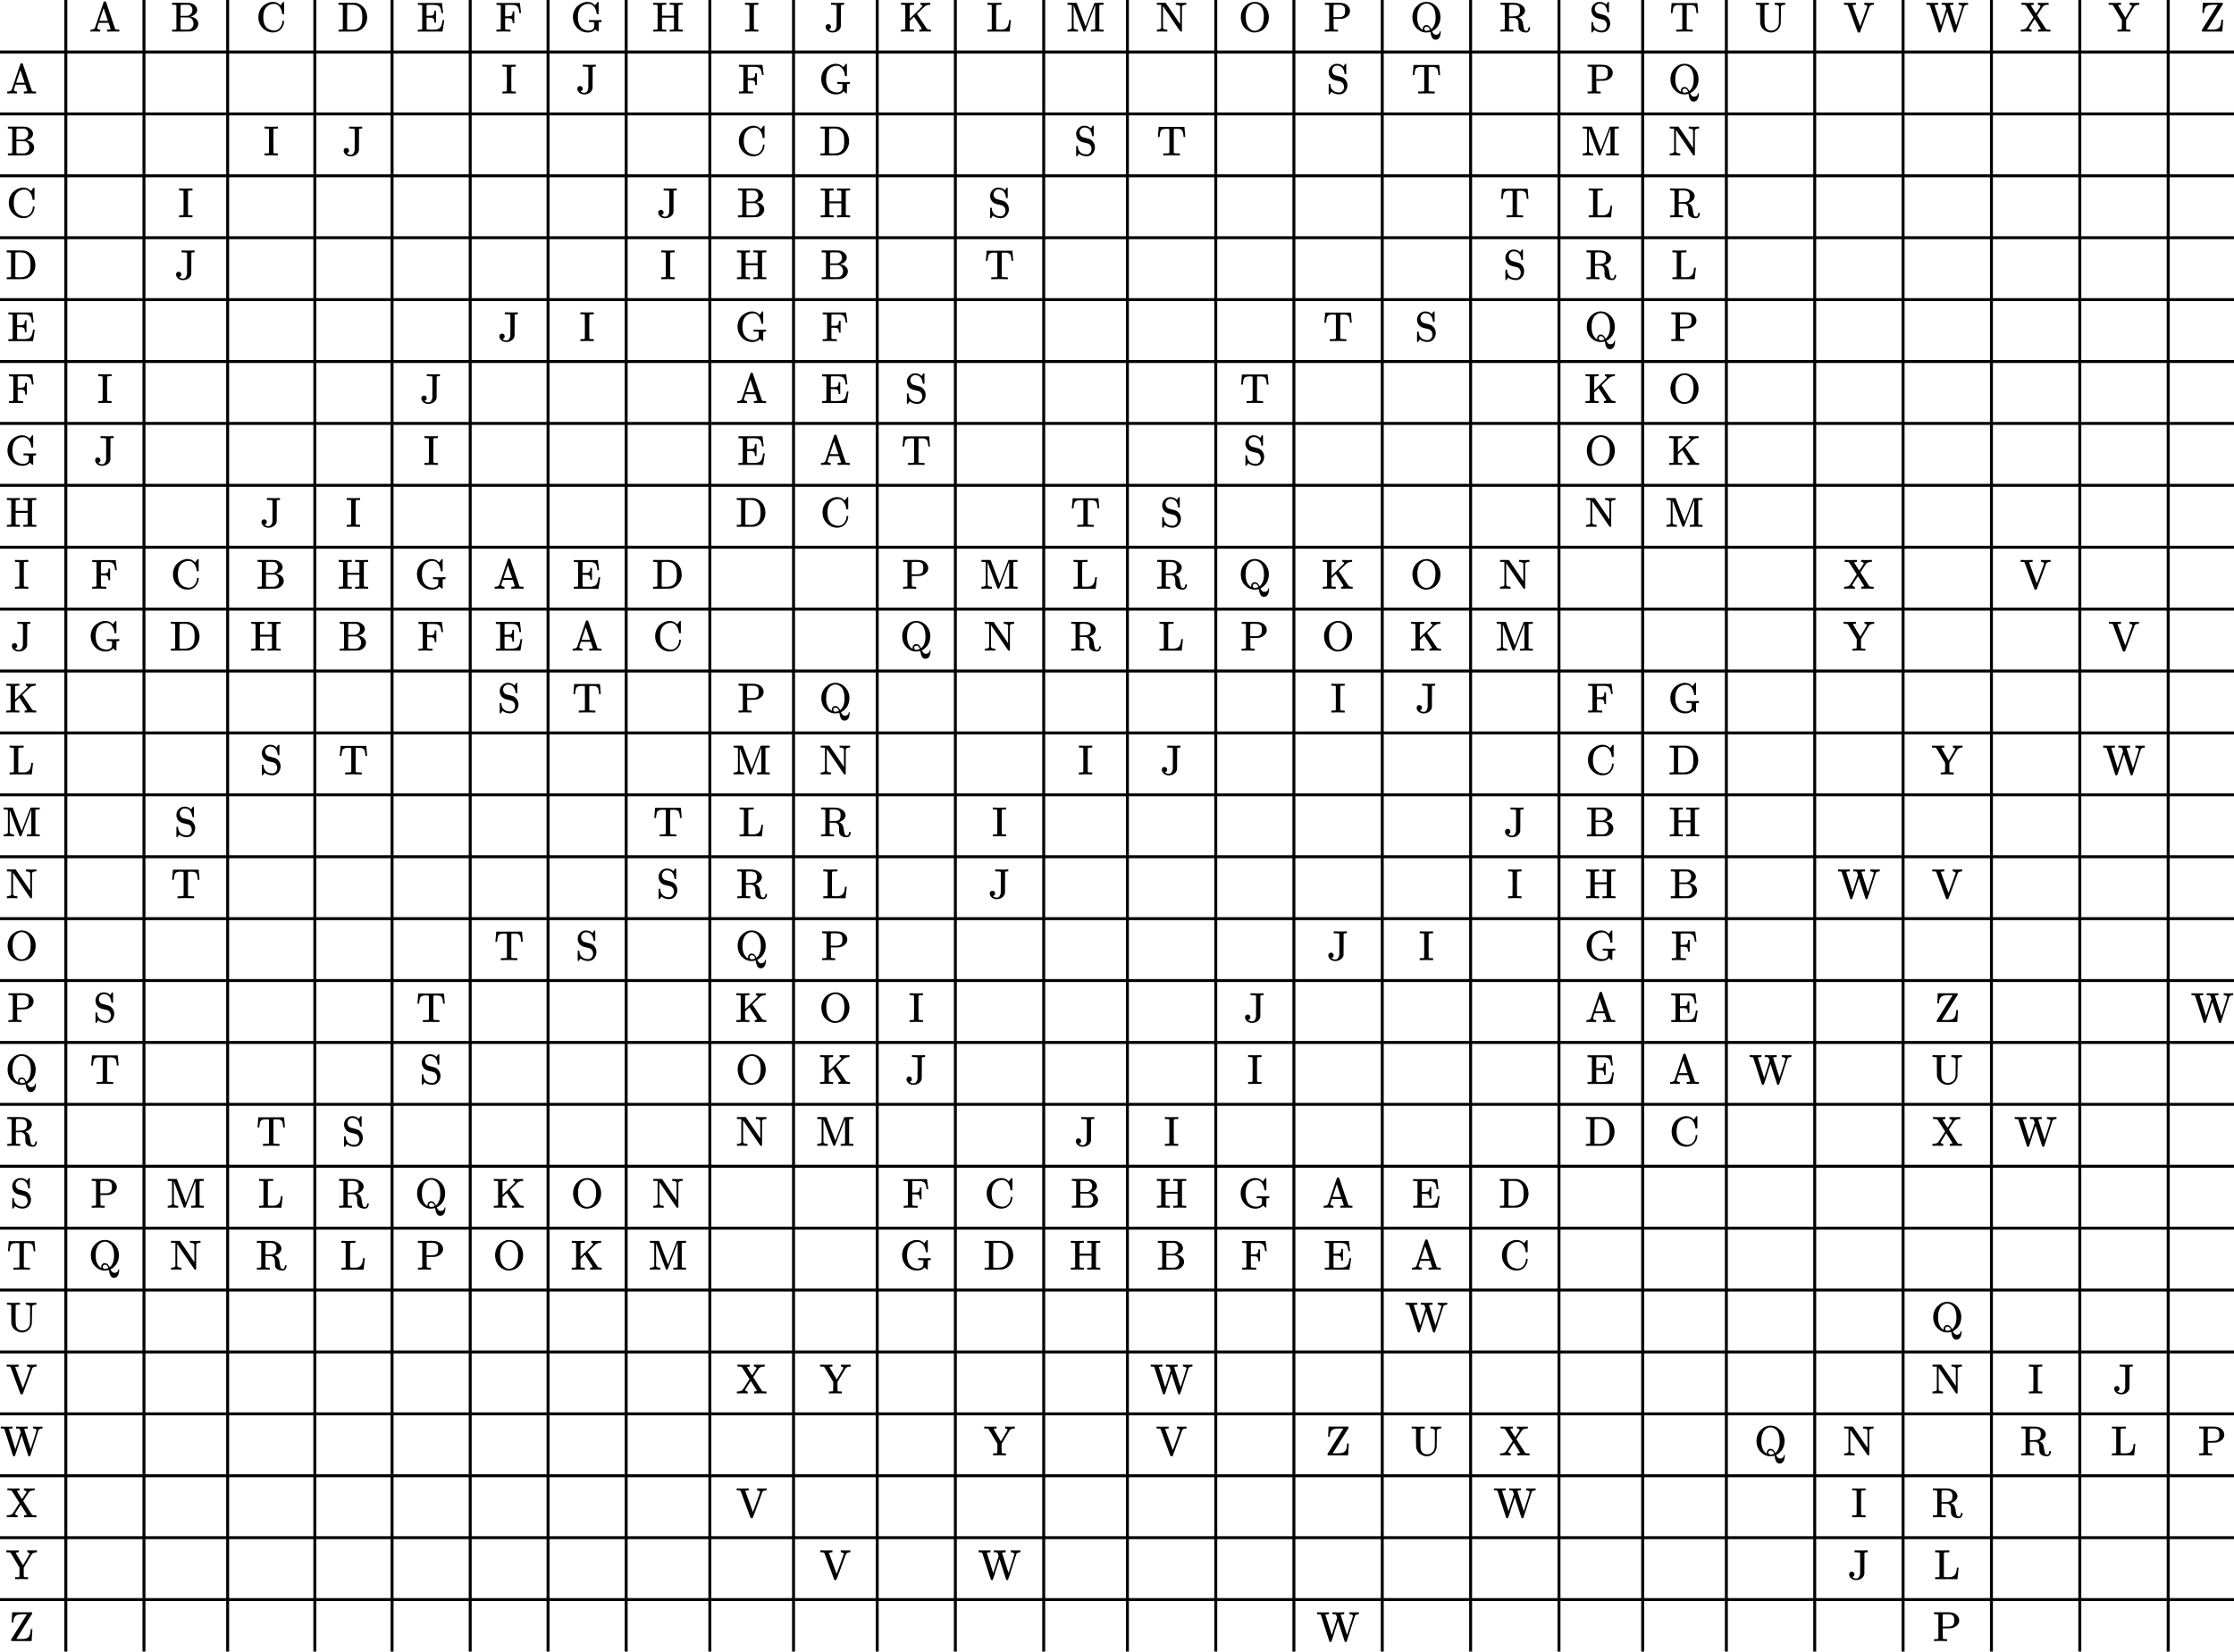 <?xml version="1.0" encoding="UTF-8" standalone="no" ?>
<svg xmlns="http://www.w3.org/2000/svg" width="960.040px" height="709.864px" viewBox="0 -19860 53042 39220" xmlns:xlink="http://www.w3.org/1999/xlink" aria-hidden="true"><style>
mjx-container[jax="SVG"] {
  direction: ltr;
}

mjx-container[jax="SVG"] &gt; svg {
  overflow: visible;
  min-height: 1px;
  min-width: 1px;
}

mjx-container[jax="SVG"] &gt; svg a {
  fill: blue;
  stroke: blue;
}

mjx-assistive-mml {
  position: absolute !important;
  top: 0px;
  left: 0px;
  clip: rect(1px, 1px, 1px, 1px);
  padding: 1px 0px 0px 0px !important;
  border: 0px !important;
  display: block !important;
  width: auto !important;
  overflow: hidden !important;
  -webkit-touch-callout: none;
  -webkit-user-select: none;
  -khtml-user-select: none;
  -moz-user-select: none;
  -ms-user-select: none;
  user-select: none;
}

mjx-assistive-mml[display="block"] {
  width: 100% !important;
}

mjx-container[jax="SVG"][display="true"] {
  display: block;
  text-align: center;
  margin: 1em 0;
}

mjx-container[jax="SVG"][display="true"][width="full"] {
  display: flex;
}

mjx-container[jax="SVG"][justify="left"] {
  text-align: left;
}

mjx-container[jax="SVG"][justify="right"] {
  text-align: right;
}

g[data-mml-node="merror"] &gt; g {
  fill: red;
  stroke: red;
}

g[data-mml-node="merror"] &gt; rect[data-background] {
  fill: yellow;
  stroke: none;
}

g[data-mml-node="mtable"] &gt; line[data-line], svg[data-table] &gt; g &gt; line[data-line] {
  stroke-width: 70px;
  fill: none;
}

g[data-mml-node="mtable"] &gt; rect[data-frame], svg[data-table] &gt; g &gt; rect[data-frame] {
  stroke-width: 70px;
  fill: none;
}

g[data-mml-node="mtable"] &gt; .mjx-dashed, svg[data-table] &gt; g &gt; .mjx-dashed {
  stroke-dasharray: 140;
}

g[data-mml-node="mtable"] &gt; .mjx-dotted, svg[data-table] &gt; g &gt; .mjx-dotted {
  stroke-linecap: round;
  stroke-dasharray: 0,140;
}

g[data-mml-node="mtable"] &gt; g &gt; svg {
  overflow: visible;
}

[jax="SVG"] mjx-tool {
  display: inline-block;
  position: relative;
  width: 0;
  height: 0;
}

[jax="SVG"] mjx-tool &gt; mjx-tip {
  position: absolute;
  top: 0;
  left: 0;
}

mjx-tool &gt; mjx-tip {
  display: inline-block;
  padding: .2em;
  border: 1px solid #888;
  font-size: 70%;
  background-color: #F8F8F8;
  color: black;
  box-shadow: 2px 2px 5px #AAAAAA;
}

g[data-mml-node="maction"][data-toggle] {
  cursor: pointer;
}

mjx-status {
  display: block;
  position: fixed;
  left: 1em;
  bottom: 1em;
  min-width: 25%;
  padding: .2em .4em;
  border: 1px solid #888;
  font-size: 90%;
  background-color: #F8F8F8;
  color: black;
}

foreignObject[data-mjx-xml] {
  font-family: initial;
  line-height: normal;
  overflow: visible;
}

mjx-container[jax="SVG"] path[data-c], mjx-container[jax="SVG"] use[data-c] {
  stroke-width: 3;
}
</style><defs><path id="MJX-9-TEX-N-41" d="M255 0Q240 3 140 3Q48 3 39 0H32V46H47Q119 49 139 88Q140 91 192 245T295 553T348 708Q351 716 366 716H376Q396 715 400 709Q402 707 508 390L617 67Q624 54 636 51T687 46H717V0H708Q699 3 581 3Q458 3 437 0H427V46H440Q510 46 510 64Q510 66 486 138L462 209H229L209 150Q189 91 189 85Q189 72 209 59T259 46H264V0H255ZM447 255L345 557L244 256Q244 255 345 255H447Z"></path><path id="MJX-9-TEX-N-42" d="M131 622Q124 629 120 631T104 634T61 637H28V683H229H267H346Q423 683 459 678T531 651Q574 627 599 590T624 512Q624 461 583 419T476 360L466 357Q539 348 595 302T651 187Q651 119 600 67T469 3Q456 1 242 0H28V46H61Q103 47 112 49T131 61V622ZM511 513Q511 560 485 594T416 636Q415 636 403 636T371 636T333 637Q266 637 251 636T232 628Q229 624 229 499V374H312L396 375L406 377Q410 378 417 380T442 393T474 417T499 456T511 513ZM537 188Q537 239 509 282T430 336L329 337H229V200V116Q229 57 234 52Q240 47 334 47H383Q425 47 443 53Q486 67 511 104T537 188Z"></path><path id="MJX-9-TEX-N-43" d="M56 342Q56 428 89 500T174 615T283 681T391 705Q394 705 400 705T408 704Q499 704 569 636L582 624L612 663Q639 700 643 704Q644 704 647 704T653 705H657Q660 705 666 699V419L660 413H626Q620 419 619 430Q610 512 571 572T476 651Q457 658 426 658Q322 658 252 588Q173 509 173 342Q173 221 211 151Q232 111 263 84T328 45T384 29T428 24Q517 24 571 93T626 244Q626 251 632 257H660L666 251V236Q661 133 590 56T403 -21Q262 -21 159 83T56 342Z"></path><path id="MJX-9-TEX-N-44" d="M130 622Q123 629 119 631T103 634T60 637H27V683H228Q399 682 419 682T461 676Q504 667 546 641T626 573T685 470T708 336Q708 210 634 116T442 3Q429 1 228 0H27V46H60Q102 47 111 49T130 61V622ZM593 338Q593 439 571 501T493 602Q439 637 355 637H322H294Q238 637 234 628Q231 624 231 344Q231 62 232 59Q233 49 248 48T339 46H350Q456 46 515 95Q561 133 577 191T593 338Z"></path><path id="MJX-9-TEX-N-45" d="M128 619Q121 626 117 628T101 631T58 634H25V680H597V676Q599 670 611 560T625 444V440H585V444Q584 447 582 465Q578 500 570 526T553 571T528 601T498 619T457 629T411 633T353 634Q266 634 251 633T233 622Q233 622 233 621Q232 619 232 497V376H286Q359 378 377 385Q413 401 416 469Q416 471 416 473V493H456V213H416V233Q415 268 408 288T383 317T349 328T297 330Q290 330 286 330H232V196V114Q232 57 237 52Q243 47 289 47H340H391Q428 47 452 50T505 62T552 92T584 146Q594 172 599 200T607 247T612 270V273H652V270Q651 267 632 137T610 3V0H25V46H58Q100 47 109 49T128 61V619Z"></path><path id="MJX-9-TEX-N-46" d="M128 619Q121 626 117 628T101 631T58 634H25V680H582V676Q584 670 596 560T610 444V440H570V444Q563 493 561 501Q555 538 543 563T516 601T477 622T431 631T374 633H334H286Q252 633 244 631T233 621Q232 619 232 490V363H284Q287 363 303 363T327 364T349 367T372 373T389 385Q407 403 410 459V480H450V200H410V221Q407 276 389 296Q381 303 371 307T348 313T327 316T303 317T284 317H232V189L233 61Q240 54 245 52T270 48T333 46H360V0H348Q324 3 182 3Q51 3 36 0H25V46H58Q100 47 109 49T128 61V619Z"></path><path id="MJX-9-TEX-N-47" d="M56 342Q56 428 89 500T174 615T283 681T391 705Q394 705 400 705T408 704Q499 704 569 636L582 624L612 663Q639 700 643 704Q644 704 647 704T653 705H657Q660 705 666 699V419L660 413H626Q620 419 619 430Q610 512 571 572T476 651Q457 658 426 658Q401 658 376 654T316 633T254 592T205 519T177 411Q173 369 173 335Q173 259 192 201T238 111T302 58T370 31T431 24Q478 24 513 45T559 100Q562 110 562 160V212Q561 213 557 216T551 220T542 223T526 225T502 226T463 227H437V273H449L609 270Q715 270 727 273H735V227H721Q674 227 668 215Q666 211 666 108V6Q660 0 657 0Q653 0 639 10Q617 25 600 42L587 54Q571 27 524 3T406 -22Q317 -22 238 22T108 151T56 342Z"></path><path id="MJX-9-TEX-N-48" d="M128 622Q121 629 117 631T101 634T58 637H25V683H36Q57 680 180 680Q315 680 324 683H335V637H302Q262 636 251 634T233 622L232 500V378H517V622Q510 629 506 631T490 634T447 637H414V683H425Q446 680 569 680Q704 680 713 683H724V637H691Q651 636 640 634T622 622V61Q628 51 639 49T691 46H724V0H713Q692 3 569 3Q434 3 425 0H414V46H447Q489 47 498 49T517 61V332H232V197L233 61Q239 51 250 49T302 46H335V0H324Q303 3 180 3Q45 3 36 0H25V46H58Q100 47 109 49T128 61V622Z"></path><path id="MJX-9-TEX-N-49" d="M328 0Q307 3 180 3T32 0H21V46H43Q92 46 106 49T126 60Q128 63 128 342Q128 620 126 623Q122 628 118 630T96 635T43 637H21V683H32Q53 680 180 680T328 683H339V637H317Q268 637 254 634T234 623Q232 620 232 342Q232 63 234 60Q238 55 242 53T264 48T317 46H339V0H328Z"></path><path id="MJX-9-TEX-N-4A" d="M89 177Q115 177 133 160T152 112Q152 88 137 72T102 52Q99 51 101 49Q106 43 129 29Q159 15 190 15Q232 15 256 48T286 126Q286 127 286 142T286 183T286 238T287 306T287 378Q287 403 287 429T287 479T287 524T286 563T286 593T286 614V621Q281 630 263 633T182 637H154V683H166Q187 680 332 680Q439 680 457 683H465V637H449Q422 637 401 634Q393 631 389 623Q388 621 388 376T387 123Q377 61 322 20T194 -22Q188 -22 177 -21T160 -20Q96 -9 61 29T25 110Q25 144 44 160T89 177Z"></path><path id="MJX-9-TEX-N-4B" d="M128 622Q121 629 117 631T101 634T58 637H25V683H36Q57 680 180 680Q315 680 324 683H335V637H313Q235 637 233 620Q232 618 232 462L233 307L379 449Q425 494 479 546Q518 584 524 591T531 607V608Q531 630 503 636Q501 636 498 636T493 637H489V683H499Q517 680 630 680Q704 680 716 683H722V637H708Q633 633 589 597Q584 592 495 506T406 419T515 254T631 80Q644 60 662 54T715 46H736V0H728Q719 3 615 3Q493 3 472 0H461V46H469Q515 46 515 72Q515 78 512 84L336 351Q332 348 278 296L232 251V156Q232 62 235 58Q243 47 302 46H335V0H324Q303 3 180 3Q45 3 36 0H25V46H58Q100 47 109 49T128 61V622Z"></path><path id="MJX-9-TEX-N-4C" d="M128 622Q121 629 117 631T101 634T58 637H25V683H36Q48 680 182 680Q324 680 348 683H360V637H333Q273 637 258 635T233 622L232 342V129Q232 57 237 52Q243 47 313 47Q384 47 410 53Q470 70 498 110T536 221Q536 226 537 238T540 261T542 272T562 273H582V268Q580 265 568 137T554 5V0H25V46H58Q100 47 109 49T128 61V622Z"></path><path id="MJX-9-TEX-N-4D" d="M132 622Q125 629 121 631T105 634T62 637H29V683H135Q221 683 232 682T249 675Q250 674 354 398L458 124L562 398Q666 674 668 675Q671 681 683 682T781 683H887V637H854Q814 636 803 634T785 622V61Q791 51 802 49T854 46H887V0H876Q855 3 736 3Q605 3 596 0H585V46H618Q660 47 669 49T688 61V347Q688 424 688 461T688 546T688 613L687 632Q454 14 450 7Q446 1 430 1T410 7Q409 9 292 316L176 624V606Q175 588 175 543T175 463T175 356L176 86Q187 50 261 46H278V0H269Q254 3 154 3Q52 3 37 0H29V46H46Q78 48 98 56T122 69T132 86V622Z"></path><path id="MJX-9-TEX-N-4E" d="M42 46Q74 48 94 56T118 69T128 86V634H124Q114 637 52 637H25V683H232L235 680Q237 679 322 554T493 303L578 178V598Q572 608 568 613T544 627T492 637H475V683H483Q498 680 600 680Q706 680 715 683H724V637H707Q634 633 622 598L621 302V6L614 0H600Q585 0 582 3T481 150T282 443T171 605V345L172 86Q183 50 257 46H274V0H265Q250 3 150 3Q48 3 33 0H25V46H42Z"></path><path id="MJX-9-TEX-N-4F" d="M56 340Q56 423 86 494T164 610T270 680T388 705Q521 705 621 601T722 341Q722 260 693 191T617 75T510 4T388 -22T267 3T160 74T85 189T56 340ZM467 647Q426 665 388 665Q360 665 331 654T269 620T213 549T179 439Q174 411 174 354Q174 144 277 61Q327 20 385 20H389H391Q474 20 537 99Q603 188 603 354Q603 411 598 439Q577 592 467 647Z"></path><path id="MJX-9-TEX-N-50" d="M130 622Q123 629 119 631T103 634T60 637H27V683H214Q237 683 276 683T331 684Q419 684 471 671T567 616Q624 563 624 489Q624 421 573 372T451 307Q429 302 328 301H234V181Q234 62 237 58Q245 47 304 46H337V0H326Q305 3 182 3Q47 3 38 0H27V46H60Q102 47 111 49T130 61V622ZM507 488Q507 514 506 528T500 564T483 597T450 620T397 635Q385 637 307 637H286Q237 637 234 628Q231 624 231 483V342H302H339Q390 342 423 349T481 382Q507 411 507 488Z"></path><path id="MJX-9-TEX-N-51" d="M56 341Q56 499 157 602T388 705Q521 705 621 601T722 341Q722 275 703 218T660 127T603 63T555 25T525 9Q524 8 524 8H523Q524 5 526 -1T537 -21T555 -47T581 -67T615 -76Q653 -76 678 -56T706 -3Q707 10 716 10Q721 10 728 5L727 -13Q727 -88 697 -140T606 -193Q563 -193 538 -166T498 -83Q483 -23 483 -8L471 -11Q459 -14 435 -18T388 -22Q254 -22 155 81T56 341ZM607 339Q607 429 586 496T531 598T461 649T390 665T318 649T248 598T192 496T170 339Q170 143 277 57Q301 39 305 39L304 42Q304 44 304 46Q301 53 301 68Q301 101 325 128T391 155Q454 155 495 70L501 58Q549 91 578 164Q607 234 607 339ZM385 18Q404 18 425 23T459 33T472 40Q471 47 468 57T449 88T412 115Q398 117 386 117Q367 117 353 102T338 67Q338 48 351 33T385 18Z"></path><path id="MJX-9-TEX-N-52" d="M130 622Q123 629 119 631T103 634T60 637H27V683H202H236H300Q376 683 417 677T500 648Q595 600 609 517Q610 512 610 501Q610 468 594 439T556 392T511 361T472 343L456 338Q459 335 467 332Q497 316 516 298T545 254T559 211T568 155T578 94Q588 46 602 31T640 16H645Q660 16 674 32T692 87Q692 98 696 101T712 105T728 103T732 90Q732 59 716 27T672 -16Q656 -22 630 -22Q481 -16 458 90Q456 101 456 163T449 246Q430 304 373 320L363 322L297 323H231V192L232 61Q238 51 249 49T301 46H334V0H323Q302 3 181 3Q59 3 38 0H27V46H60Q102 47 111 49T130 61V622ZM491 499V509Q491 527 490 539T481 570T462 601T424 623T362 636Q360 636 340 636T304 637H283Q238 637 234 628Q231 624 231 492V360H289Q390 360 434 378T489 456Q491 467 491 499Z"></path><path id="MJX-9-TEX-N-53" d="M55 507Q55 590 112 647T243 704H257Q342 704 405 641L426 672Q431 679 436 687T446 700L449 704Q450 704 453 704T459 705H463Q466 705 472 699V462L466 456H448Q437 456 435 459T430 479Q413 605 329 646Q292 662 254 662Q201 662 168 626T135 542Q135 508 152 480T200 435Q210 431 286 412T370 389Q427 367 463 314T500 191Q500 110 448 45T301 -21Q245 -21 201 -4T140 27L122 41Q118 36 107 21T87 -7T78 -21Q76 -22 68 -22H64Q61 -22 55 -16V101Q55 220 56 222Q58 227 76 227H89Q95 221 95 214Q95 182 105 151T139 90T205 42T305 24Q352 24 386 62T420 155Q420 198 398 233T340 281Q284 295 266 300Q261 301 239 306T206 314T174 325T141 343T112 367T85 402Q55 451 55 507Z"></path><path id="MJX-9-TEX-N-54" d="M36 443Q37 448 46 558T55 671V677H666V671Q667 666 676 556T685 443V437H645V443Q645 445 642 478T631 544T610 593Q593 614 555 625Q534 630 478 630H451H443Q417 630 414 618Q413 616 413 339V63Q420 53 439 50T528 46H558V0H545L361 3Q186 1 177 0H164V46H194Q264 46 283 49T309 63V339V550Q309 620 304 625T271 630H244H224Q154 630 119 601Q101 585 93 554T81 486T76 443V437H36V443Z"></path><path id="MJX-9-TEX-N-55" d="M128 622Q121 629 117 631T101 634T58 637H25V683H36Q57 680 180 680Q315 680 324 683H335V637H302Q262 636 251 634T233 622L232 418V291Q232 189 240 145T280 67Q325 24 389 24Q454 24 506 64T571 183Q575 206 575 410V598Q569 608 565 613T541 627T489 637H472V683H481Q496 680 598 680T715 683H724V637H707Q634 633 622 598L621 399Q620 194 617 180Q617 179 615 171Q595 83 531 31T389 -22Q304 -22 226 33T130 192Q129 201 128 412V622Z"></path><path id="MJX-9-TEX-N-56" d="M114 620Q113 621 110 624T107 627T103 630T98 632T91 634T80 635T67 636T48 637H19V683H28Q46 680 152 680Q273 680 294 683H305V637H284Q223 634 223 620Q223 618 313 372T404 126L490 358Q575 588 575 597Q575 616 554 626T508 637H503V683H512Q527 680 627 680Q718 680 724 683H730V637H723Q648 637 627 596Q627 595 515 291T401 -14Q396 -22 382 -22H374H367Q353 -22 348 -14Q346 -12 231 303Q114 617 114 620Z"></path><path id="MJX-9-TEX-N-57" d="M792 683Q810 680 914 680Q991 680 1003 683H1009V637H996Q931 633 915 598Q912 591 863 438T766 135T716 -17Q711 -22 694 -22Q676 -22 673 -15Q671 -13 593 231L514 477L435 234Q416 174 391 92T358 -6T341 -22H331Q314 -21 310 -15Q309 -14 208 302T104 622Q98 632 87 633Q73 637 35 637H18V683H27Q69 681 154 681Q164 681 181 681T216 681T249 682T276 683H287H298V637H285Q213 637 213 620Q213 616 289 381L364 144L427 339Q490 535 492 546Q487 560 482 578T475 602T468 618T461 628T449 633T433 636T408 637H380V683H388Q397 680 508 680Q629 680 650 683H660V637H647Q576 637 576 619L727 146Q869 580 869 600Q869 605 863 612T839 627T794 637H783V683H792Z"></path><path id="MJX-9-TEX-N-58" d="M270 0Q252 3 141 3Q46 3 31 0H23V46H40Q129 50 161 88Q165 94 244 216T324 339Q324 341 235 480T143 622Q133 631 119 634T57 637H37V683H46Q64 680 172 680Q297 680 318 683H329V637H324Q307 637 286 632T263 621Q263 618 322 525T384 431Q385 431 437 511T489 593Q490 595 490 599Q490 611 477 622T436 637H428V683H437Q455 680 566 680Q661 680 676 683H684V637H667Q585 634 551 599Q548 596 478 491Q412 388 412 387Q412 385 514 225T620 62Q628 53 642 50T695 46H726V0H717Q699 3 591 3Q466 3 445 0H434V46H440Q454 46 476 51T499 64Q499 67 463 124T390 238L353 295L350 292Q348 290 343 283T331 265T312 236T286 195Q219 88 218 84Q218 70 234 59T272 46H280V0H270Z"></path><path id="MJX-9-TEX-N-59" d="M518 0Q497 3 374 3Q253 3 232 0H221V46H254Q313 47 321 58Q324 62 324 167V273L221 446Q117 620 114 623Q106 631 91 634T31 637H11V683H20Q29 680 148 680Q273 680 294 683H305V637H287Q239 636 236 621Q236 619 321 475L407 332L483 460Q502 492 527 534Q563 594 563 604Q563 632 517 637H508V683H517H525Q533 683 545 683T571 682T600 681T626 681Q695 681 731 683H738V637H723Q640 633 613 588Q612 587 517 427L425 273V169V95Q425 66 428 59T444 49Q459 46 506 46H528V0H518Z"></path><path id="MJX-9-TEX-N-5A" d="M69 443Q69 452 74 554T80 683H549Q555 677 555 664Q555 649 554 648Q552 645 366 348T179 50T192 49T263 49H275H302Q333 49 353 50T401 59T447 78T482 115T507 173Q513 200 520 273V282H560V274Q560 272 552 143T543 8V0H302L61 1L58 3Q55 8 55 21V35Q59 43 153 193T340 489T432 637H343Q259 637 214 625T141 573Q109 523 109 445Q109 443 89 443H69Z"></path><path id="MJX-9-TEX-N-A0" d=""></path></defs><g stroke="#000000" fill="#000000" stroke-width="0" transform="scale(1,-1)"><g data-mml-node="math"><g data-mml-node="mtable"><g data-mml-node="mtr" transform="translate(0,19110)"><g data-mml-node="mtd" transform="translate(514,0)"></g><g data-mml-node="mtd" transform="translate(2115.5,0)"><g data-mml-node="mtext"><use data-c="41" xlink:href="#MJX-9-TEX-N-41"></use></g></g><g data-mml-node="mtd" transform="translate(4057.5,0)"><g data-mml-node="mtext"><use data-c="42" xlink:href="#MJX-9-TEX-N-42"></use></g></g><g data-mml-node="mtd" transform="translate(6079,0)"><g data-mml-node="mtext"><use data-c="43" xlink:href="#MJX-9-TEX-N-43"></use></g></g><g data-mml-node="mtd" transform="translate(8010,0)"><g data-mml-node="mtext"><use data-c="44" xlink:href="#MJX-9-TEX-N-44"></use></g></g><g data-mml-node="mtd" transform="translate(9896,0)"><g data-mml-node="mtext"><use data-c="45" xlink:href="#MJX-9-TEX-N-45"></use></g></g><g data-mml-node="mtd" transform="translate(11761.5,0)"><g data-mml-node="mtext"><use data-c="46" xlink:href="#MJX-9-TEX-N-46"></use></g></g><g data-mml-node="mtd" transform="translate(13547,0)"><g data-mml-node="mtext"><use data-c="47" xlink:href="#MJX-9-TEX-N-47"></use></g></g><g data-mml-node="mtd" transform="translate(15485.5,0)"><g data-mml-node="mtext"><use data-c="48" xlink:href="#MJX-9-TEX-N-48"></use></g></g><g data-mml-node="mtd" transform="translate(17667,0)"><g data-mml-node="mtext"><use data-c="49" xlink:href="#MJX-9-TEX-N-49"></use></g></g><g data-mml-node="mtd" transform="translate(19577.5,0)"><g data-mml-node="mtext"><use data-c="4A" xlink:href="#MJX-9-TEX-N-4A"></use></g></g><g data-mml-node="mtd" transform="translate(21366.5,0)"><g data-mml-node="mtext"><use data-c="4B" xlink:href="#MJX-9-TEX-N-4B"></use></g></g><g data-mml-node="mtd" transform="translate(23419.5,0)"><g data-mml-node="mtext"><use data-c="4C" xlink:href="#MJX-9-TEX-N-4C"></use></g></g><g data-mml-node="mtd" transform="translate(25316,0)"><g data-mml-node="mtext"><use data-c="4D" xlink:href="#MJX-9-TEX-N-4D"></use></g></g><g data-mml-node="mtd" transform="translate(27442,0)"><g data-mml-node="mtext"><use data-c="4E" xlink:href="#MJX-9-TEX-N-4E"></use></g></g><g data-mml-node="mtd" transform="translate(29404.5,0)"><g data-mml-node="mtext"><use data-c="4F" xlink:href="#MJX-9-TEX-N-4F"></use></g></g><g data-mml-node="mtd" transform="translate(31429.5,0)"><g data-mml-node="mtext"><use data-c="50" xlink:href="#MJX-9-TEX-N-50"></use></g></g><g data-mml-node="mtd" transform="translate(33479,0)"><g data-mml-node="mtext"><use data-c="51" xlink:href="#MJX-9-TEX-N-51"></use></g></g><g data-mml-node="mtd" transform="translate(35598,0)"><g data-mml-node="mtext"><use data-c="52" xlink:href="#MJX-9-TEX-N-52"></use></g></g><g data-mml-node="mtd" transform="translate(37730.5,0)"><g data-mml-node="mtext"><use data-c="53" xlink:href="#MJX-9-TEX-N-53"></use></g></g><g data-mml-node="mtd" transform="translate(39634.5,0)"><g data-mml-node="mtext"><use data-c="54" xlink:href="#MJX-9-TEX-N-54"></use></g></g><g data-mml-node="mtd" transform="translate(41663,0)"><g data-mml-node="mtext"><use data-c="55" xlink:href="#MJX-9-TEX-N-55"></use></g></g><g data-mml-node="mtd" transform="translate(43761,0)"><g data-mml-node="mtext"><use data-c="56" xlink:href="#MJX-9-TEX-N-56"></use></g></g><g data-mml-node="mtd" transform="translate(45720,0)"><g data-mml-node="mtext"><use data-c="57" xlink:href="#MJX-9-TEX-N-57"></use></g></g><g data-mml-node="mtd" transform="translate(47957,0)"><g data-mml-node="mtext"><use data-c="58" xlink:href="#MJX-9-TEX-N-58"></use></g></g><g data-mml-node="mtd" transform="translate(50055,0)"><g data-mml-node="mtext"><use data-c="59" xlink:href="#MJX-9-TEX-N-59"></use></g></g><g data-mml-node="mtd" transform="translate(52222.5,0)"><g data-mml-node="mtext"><use data-c="5A" xlink:href="#MJX-9-TEX-N-5A"></use></g></g></g><g data-mml-node="mtr" transform="translate(0,17640)"><g data-mml-node="mtd" transform="translate(139,0)"><g data-mml-node="mtext"><use data-c="41" xlink:href="#MJX-9-TEX-N-41"></use></g></g><g data-mml-node="mtd" transform="translate(2490.5,0)"></g><g data-mml-node="mtd" transform="translate(4411.5,0)"></g><g data-mml-node="mtd" transform="translate(6440,0)"></g><g data-mml-node="mtd" transform="translate(8392,0)"></g><g data-mml-node="mtd" transform="translate(10236.5,0)"></g><g data-mml-node="mtd" transform="translate(11907.5,0)"><g data-mml-node="mtext"><use data-c="49" xlink:href="#MJX-9-TEX-N-49"></use></g></g><g data-mml-node="mtd" transform="translate(13682.5,0)"><g data-mml-node="mtext"><use data-c="4A" xlink:href="#MJX-9-TEX-N-4A"></use></g></g><g data-mml-node="mtd" transform="translate(15860.5,0)"></g><g data-mml-node="mtd" transform="translate(17521,0)"><g data-mml-node="mtext"><use data-c="46" xlink:href="#MJX-9-TEX-N-46"></use></g></g><g data-mml-node="mtd" transform="translate(19442,0)"><g data-mml-node="mtext"><use data-c="47" xlink:href="#MJX-9-TEX-N-47"></use></g></g><g data-mml-node="mtd" transform="translate(21755.5,0)"></g><g data-mml-node="mtd" transform="translate(23732,0)"></g><g data-mml-node="mtd" transform="translate(25774.5,0)"></g><g data-mml-node="mtd" transform="translate(27817,0)"></g><g data-mml-node="mtd" transform="translate(29793.5,0)"></g><g data-mml-node="mtd" transform="translate(31492,0)"><g data-mml-node="mtext"><use data-c="53" xlink:href="#MJX-9-TEX-N-53"></use></g></g><g data-mml-node="mtd" transform="translate(33507,0)"><g data-mml-node="mtext"><use data-c="54" xlink:href="#MJX-9-TEX-N-54"></use></g></g><g data-mml-node="mtd" transform="translate(35966,0)"></g><g data-mml-node="mtd" transform="translate(37668,0)"><g data-mml-node="mtext"><use data-c="50" xlink:href="#MJX-9-TEX-N-50"></use></g></g><g data-mml-node="mtd" transform="translate(39606.5,0)"><g data-mml-node="mtext"><use data-c="51" xlink:href="#MJX-9-TEX-N-51"></use></g></g><g data-mml-node="mtd" transform="translate(42038,0)"></g><g data-mml-node="mtd" transform="translate(44136,0)"></g><g data-mml-node="mtd" transform="translate(46234,0)"></g><g data-mml-node="mtd" transform="translate(48332,0)"></g><g data-mml-node="mtd" transform="translate(50430,0)"></g><g data-mml-node="mtd" transform="translate(52528,0)"></g></g><g data-mml-node="mtr" transform="translate(0,16170)"><g data-mml-node="mtd" transform="translate(160,0)"><g data-mml-node="mtext"><use data-c="42" xlink:href="#MJX-9-TEX-N-42"></use></g></g><g data-mml-node="mtd" transform="translate(2490.5,0)"></g><g data-mml-node="mtd" transform="translate(4411.5,0)"></g><g data-mml-node="mtd" transform="translate(6259.5,0)"><g data-mml-node="mtext"><use data-c="49" xlink:href="#MJX-9-TEX-N-49"></use></g></g><g data-mml-node="mtd" transform="translate(8135,0)"><g data-mml-node="mtext"><use data-c="4A" xlink:href="#MJX-9-TEX-N-4A"></use></g></g><g data-mml-node="mtd" transform="translate(10236.5,0)"></g><g data-mml-node="mtd" transform="translate(12088,0)"></g><g data-mml-node="mtd" transform="translate(13939.5,0)"></g><g data-mml-node="mtd" transform="translate(15860.5,0)"></g><g data-mml-node="mtd" transform="translate(17486.5,0)"><g data-mml-node="mtext"><use data-c="43" xlink:href="#MJX-9-TEX-N-43"></use></g></g><g data-mml-node="mtd" transform="translate(19452.5,0)"><g data-mml-node="mtext"><use data-c="44" xlink:href="#MJX-9-TEX-N-44"></use></g></g><g data-mml-node="mtd" transform="translate(21755.5,0)"></g><g data-mml-node="mtd" transform="translate(23732,0)"></g><g data-mml-node="mtd" transform="translate(25496.5,0)"><g data-mml-node="mtext"><use data-c="53" xlink:href="#MJX-9-TEX-N-53"></use></g></g><g data-mml-node="mtd" transform="translate(27456,0)"><g data-mml-node="mtext"><use data-c="54" xlink:href="#MJX-9-TEX-N-54"></use></g></g><g data-mml-node="mtd" transform="translate(29793.5,0)"></g><g data-mml-node="mtd" transform="translate(31770,0)"></g><g data-mml-node="mtd" transform="translate(33868,0)"></g><g data-mml-node="mtd" transform="translate(35966,0)"></g><g data-mml-node="mtd" transform="translate(37550,0)"><g data-mml-node="mtext"><use data-c="4D" xlink:href="#MJX-9-TEX-N-4D"></use></g></g><g data-mml-node="mtd" transform="translate(39620.5,0)"><g data-mml-node="mtext"><use data-c="4E" xlink:href="#MJX-9-TEX-N-4E"></use></g></g><g data-mml-node="mtd" transform="translate(42038,0)"></g><g data-mml-node="mtd" transform="translate(44136,0)"></g><g data-mml-node="mtd" transform="translate(46234,0)"></g><g data-mml-node="mtd" transform="translate(48332,0)"></g><g data-mml-node="mtd" transform="translate(50430,0)"></g><g data-mml-node="mtd" transform="translate(52528,0)"></g></g><g data-mml-node="mtr" transform="translate(0,14700)"><g data-mml-node="mtd" transform="translate(153,0)"><g data-mml-node="mtext"><use data-c="43" xlink:href="#MJX-9-TEX-N-43"></use></g></g><g data-mml-node="mtd" transform="translate(2490.5,0)"></g><g data-mml-node="mtd" transform="translate(4231,0)"><g data-mml-node="mtext"><use data-c="49" xlink:href="#MJX-9-TEX-N-49"></use></g></g><g data-mml-node="mtd" transform="translate(6440,0)"></g><g data-mml-node="mtd" transform="translate(8392,0)"></g><g data-mml-node="mtd" transform="translate(10236.5,0)"></g><g data-mml-node="mtd" transform="translate(12088,0)"></g><g data-mml-node="mtd" transform="translate(13939.5,0)"></g><g data-mml-node="mtd" transform="translate(15603.5,0)"><g data-mml-node="mtext"><use data-c="4A" xlink:href="#MJX-9-TEX-N-4A"></use></g></g><g data-mml-node="mtd" transform="translate(17493.5,0)"><g data-mml-node="mtext"><use data-c="42" xlink:href="#MJX-9-TEX-N-42"></use></g></g><g data-mml-node="mtd" transform="translate(19459.5,0)"><g data-mml-node="mtext"><use data-c="48" xlink:href="#MJX-9-TEX-N-48"></use></g></g><g data-mml-node="mtd" transform="translate(21755.5,0)"></g><g data-mml-node="mtd" transform="translate(23454,0)"><g data-mml-node="mtext"><use data-c="53" xlink:href="#MJX-9-TEX-N-53"></use></g></g><g data-mml-node="mtd" transform="translate(25774.5,0)"></g><g data-mml-node="mtd" transform="translate(27817,0)"></g><g data-mml-node="mtd" transform="translate(29793.5,0)"></g><g data-mml-node="mtd" transform="translate(31770,0)"></g><g data-mml-node="mtd" transform="translate(33868,0)"></g><g data-mml-node="mtd" transform="translate(35605,0)"><g data-mml-node="mtext"><use data-c="54" xlink:href="#MJX-9-TEX-N-54"></use></g></g><g data-mml-node="mtd" transform="translate(37696,0)"><g data-mml-node="mtext"><use data-c="4C" xlink:href="#MJX-9-TEX-N-4C"></use></g></g><g data-mml-node="mtd" transform="translate(39627.5,0)"><g data-mml-node="mtext"><use data-c="52" xlink:href="#MJX-9-TEX-N-52"></use></g></g><g data-mml-node="mtd" transform="translate(42038,0)"></g><g data-mml-node="mtd" transform="translate(44136,0)"></g><g data-mml-node="mtd" transform="translate(46234,0)"></g><g data-mml-node="mtd" transform="translate(48332,0)"></g><g data-mml-node="mtd" transform="translate(50430,0)"></g><g data-mml-node="mtd" transform="translate(52528,0)"></g></g><g data-mml-node="mtr" transform="translate(0,13230)"><g data-mml-node="mtd" transform="translate(132,0)"><g data-mml-node="mtext"><use data-c="44" xlink:href="#MJX-9-TEX-N-44"></use></g></g><g data-mml-node="mtd" transform="translate(2490.5,0)"></g><g data-mml-node="mtd" transform="translate(4154.5,0)"><g data-mml-node="mtext"><use data-c="4A" xlink:href="#MJX-9-TEX-N-4A"></use></g></g><g data-mml-node="mtd" transform="translate(6440,0)"></g><g data-mml-node="mtd" transform="translate(8392,0)"></g><g data-mml-node="mtd" transform="translate(10236.5,0)"></g><g data-mml-node="mtd" transform="translate(12088,0)"></g><g data-mml-node="mtd" transform="translate(13939.5,0)"></g><g data-mml-node="mtd" transform="translate(15680,0)"><g data-mml-node="mtext"><use data-c="49" xlink:href="#MJX-9-TEX-N-49"></use></g></g><g data-mml-node="mtd" transform="translate(17472.5,0)"><g data-mml-node="mtext"><use data-c="48" xlink:href="#MJX-9-TEX-N-48"></use></g></g><g data-mml-node="mtd" transform="translate(19480.5,0)"><g data-mml-node="mtext"><use data-c="42" xlink:href="#MJX-9-TEX-N-42"></use></g></g><g data-mml-node="mtd" transform="translate(21755.5,0)"></g><g data-mml-node="mtd" transform="translate(23371,0)"><g data-mml-node="mtext"><use data-c="54" xlink:href="#MJX-9-TEX-N-54"></use></g></g><g data-mml-node="mtd" transform="translate(25774.5,0)"></g><g data-mml-node="mtd" transform="translate(27817,0)"></g><g data-mml-node="mtd" transform="translate(29793.5,0)"></g><g data-mml-node="mtd" transform="translate(31770,0)"></g><g data-mml-node="mtd" transform="translate(33868,0)"></g><g data-mml-node="mtd" transform="translate(35688,0)"><g data-mml-node="mtext"><use data-c="53" xlink:href="#MJX-9-TEX-N-53"></use></g></g><g data-mml-node="mtd" transform="translate(37640.5,0)"><g data-mml-node="mtext"><use data-c="52" xlink:href="#MJX-9-TEX-N-52"></use></g></g><g data-mml-node="mtd" transform="translate(39683,0)"><g data-mml-node="mtext"><use data-c="4C" xlink:href="#MJX-9-TEX-N-4C"></use></g></g><g data-mml-node="mtd" transform="translate(42038,0)"></g><g data-mml-node="mtd" transform="translate(44136,0)"></g><g data-mml-node="mtd" transform="translate(46234,0)"></g><g data-mml-node="mtd" transform="translate(48332,0)"></g><g data-mml-node="mtd" transform="translate(50430,0)"></g><g data-mml-node="mtd" transform="translate(52528,0)"></g></g><g data-mml-node="mtr" transform="translate(0,11760)"><g data-mml-node="mtd" transform="translate(173.5,0)"><g data-mml-node="mtext"><use data-c="45" xlink:href="#MJX-9-TEX-N-45"></use></g></g><g data-mml-node="mtd" transform="translate(2490.5,0)"></g><g data-mml-node="mtd" transform="translate(4411.5,0)"></g><g data-mml-node="mtd" transform="translate(6440,0)"></g><g data-mml-node="mtd" transform="translate(8392,0)"></g><g data-mml-node="mtd" transform="translate(10236.5,0)"></g><g data-mml-node="mtd" transform="translate(11831,0)"><g data-mml-node="mtext"><use data-c="4A" xlink:href="#MJX-9-TEX-N-4A"></use></g></g><g data-mml-node="mtd" transform="translate(13759,0)"><g data-mml-node="mtext"><use data-c="49" xlink:href="#MJX-9-TEX-N-49"></use></g></g><g data-mml-node="mtd" transform="translate(15860.5,0)"></g><g data-mml-node="mtd" transform="translate(17455,0)"><g data-mml-node="mtext"><use data-c="47" xlink:href="#MJX-9-TEX-N-47"></use></g></g><g data-mml-node="mtd" transform="translate(19508,0)"><g data-mml-node="mtext"><use data-c="46" xlink:href="#MJX-9-TEX-N-46"></use></g></g><g data-mml-node="mtd" transform="translate(21755.5,0)"></g><g data-mml-node="mtd" transform="translate(23732,0)"></g><g data-mml-node="mtd" transform="translate(25774.5,0)"></g><g data-mml-node="mtd" transform="translate(27817,0)"></g><g data-mml-node="mtd" transform="translate(29793.5,0)"></g><g data-mml-node="mtd" transform="translate(31409,0)"><g data-mml-node="mtext"><use data-c="54" xlink:href="#MJX-9-TEX-N-54"></use></g></g><g data-mml-node="mtd" transform="translate(33590,0)"><g data-mml-node="mtext"><use data-c="53" xlink:href="#MJX-9-TEX-N-53"></use></g></g><g data-mml-node="mtd" transform="translate(35966,0)"></g><g data-mml-node="mtd" transform="translate(37619.5,0)"><g data-mml-node="mtext"><use data-c="51" xlink:href="#MJX-9-TEX-N-51"></use></g></g><g data-mml-node="mtd" transform="translate(39655,0)"><g data-mml-node="mtext"><use data-c="50" xlink:href="#MJX-9-TEX-N-50"></use></g></g><g data-mml-node="mtd" transform="translate(42038,0)"></g><g data-mml-node="mtd" transform="translate(44136,0)"></g><g data-mml-node="mtd" transform="translate(46234,0)"></g><g data-mml-node="mtd" transform="translate(48332,0)"></g><g data-mml-node="mtd" transform="translate(50430,0)"></g><g data-mml-node="mtd" transform="translate(52528,0)"></g></g><g data-mml-node="mtr" transform="translate(0,10290)"><g data-mml-node="mtd" transform="translate(187.5,0)"><g data-mml-node="mtext"><use data-c="46" xlink:href="#MJX-9-TEX-N-46"></use></g></g><g data-mml-node="mtd" transform="translate(2310,0)"><g data-mml-node="mtext"><use data-c="49" xlink:href="#MJX-9-TEX-N-49"></use></g></g><g data-mml-node="mtd" transform="translate(4411.5,0)"></g><g data-mml-node="mtd" transform="translate(6440,0)"></g><g data-mml-node="mtd" transform="translate(8392,0)"></g><g data-mml-node="mtd" transform="translate(9979.5,0)"><g data-mml-node="mtext"><use data-c="4A" xlink:href="#MJX-9-TEX-N-4A"></use></g></g><g data-mml-node="mtd" transform="translate(12088,0)"></g><g data-mml-node="mtd" transform="translate(13939.5,0)"></g><g data-mml-node="mtd" transform="translate(15860.5,0)"></g><g data-mml-node="mtd" transform="translate(17472.5,0)"><g data-mml-node="mtext"><use data-c="41" xlink:href="#MJX-9-TEX-N-41"></use></g></g><g data-mml-node="mtd" transform="translate(19494,0)"><g data-mml-node="mtext"><use data-c="45" xlink:href="#MJX-9-TEX-N-45"></use></g></g><g data-mml-node="mtd" transform="translate(21477.5,0)"><g data-mml-node="mtext"><use data-c="53" xlink:href="#MJX-9-TEX-N-53"></use></g></g><g data-mml-node="mtd" transform="translate(23732,0)"></g><g data-mml-node="mtd" transform="translate(25774.5,0)"></g><g data-mml-node="mtd" transform="translate(27817,0)"></g><g data-mml-node="mtd" transform="translate(29432.5,0)"><g data-mml-node="mtext"><use data-c="54" xlink:href="#MJX-9-TEX-N-54"></use></g></g><g data-mml-node="mtd" transform="translate(31770,0)"></g><g data-mml-node="mtd" transform="translate(33868,0)"></g><g data-mml-node="mtd" transform="translate(35966,0)"></g><g data-mml-node="mtd" transform="translate(37619.5,0)"><g data-mml-node="mtext"><use data-c="4B" xlink:href="#MJX-9-TEX-N-4B"></use></g></g><g data-mml-node="mtd" transform="translate(39606.5,0)"><g data-mml-node="mtext"><use data-c="4F" xlink:href="#MJX-9-TEX-N-4F"></use></g></g><g data-mml-node="mtd" transform="translate(42038,0)"></g><g data-mml-node="mtd" transform="translate(44136,0)"></g><g data-mml-node="mtd" transform="translate(46234,0)"></g><g data-mml-node="mtd" transform="translate(48332,0)"></g><g data-mml-node="mtd" transform="translate(50430,0)"></g><g data-mml-node="mtd" transform="translate(52528,0)"></g></g><g data-mml-node="mtr" transform="translate(0,8820)"><g data-mml-node="mtd" transform="translate(121.5,0)"><g data-mml-node="mtext"><use data-c="47" xlink:href="#MJX-9-TEX-N-47"></use></g></g><g data-mml-node="mtd" transform="translate(2233.5,0)"><g data-mml-node="mtext"><use data-c="4A" xlink:href="#MJX-9-TEX-N-4A"></use></g></g><g data-mml-node="mtd" transform="translate(4411.5,0)"></g><g data-mml-node="mtd" transform="translate(6440,0)"></g><g data-mml-node="mtd" transform="translate(8392,0)"></g><g data-mml-node="mtd" transform="translate(10056,0)"><g data-mml-node="mtext"><use data-c="49" xlink:href="#MJX-9-TEX-N-49"></use></g></g><g data-mml-node="mtd" transform="translate(12088,0)"></g><g data-mml-node="mtd" transform="translate(13939.5,0)"></g><g data-mml-node="mtd" transform="translate(15860.5,0)"></g><g data-mml-node="mtd" transform="translate(17507,0)"><g data-mml-node="mtext"><use data-c="45" xlink:href="#MJX-9-TEX-N-45"></use></g></g><g data-mml-node="mtd" transform="translate(19459.5,0)"><g data-mml-node="mtext"><use data-c="41" xlink:href="#MJX-9-TEX-N-41"></use></g></g><g data-mml-node="mtd" transform="translate(21394.5,0)"><g data-mml-node="mtext"><use data-c="54" xlink:href="#MJX-9-TEX-N-54"></use></g></g><g data-mml-node="mtd" transform="translate(23732,0)"></g><g data-mml-node="mtd" transform="translate(25774.5,0)"></g><g data-mml-node="mtd" transform="translate(27817,0)"></g><g data-mml-node="mtd" transform="translate(29515.5,0)"><g data-mml-node="mtext"><use data-c="53" xlink:href="#MJX-9-TEX-N-53"></use></g></g><g data-mml-node="mtd" transform="translate(31770,0)"></g><g data-mml-node="mtd" transform="translate(33868,0)"></g><g data-mml-node="mtd" transform="translate(35966,0)"></g><g data-mml-node="mtd" transform="translate(37619.5,0)"><g data-mml-node="mtext"><use data-c="4F" xlink:href="#MJX-9-TEX-N-4F"></use></g></g><g data-mml-node="mtd" transform="translate(39606.5,0)"><g data-mml-node="mtext"><use data-c="4B" xlink:href="#MJX-9-TEX-N-4B"></use></g></g><g data-mml-node="mtd" transform="translate(42038,0)"></g><g data-mml-node="mtd" transform="translate(44136,0)"></g><g data-mml-node="mtd" transform="translate(46234,0)"></g><g data-mml-node="mtd" transform="translate(48332,0)"></g><g data-mml-node="mtd" transform="translate(50430,0)"></g><g data-mml-node="mtd" transform="translate(52528,0)"></g></g><g data-mml-node="mtr" transform="translate(0,7350)"><g data-mml-node="mtd" transform="translate(139,0)"><g data-mml-node="mtext"><use data-c="48" xlink:href="#MJX-9-TEX-N-48"></use></g></g><g data-mml-node="mtd" transform="translate(2490.5,0)"></g><g data-mml-node="mtd" transform="translate(4411.5,0)"></g><g data-mml-node="mtd" transform="translate(6183,0)"><g data-mml-node="mtext"><use data-c="4A" xlink:href="#MJX-9-TEX-N-4A"></use></g></g><g data-mml-node="mtd" transform="translate(8211.5,0)"><g data-mml-node="mtext"><use data-c="49" xlink:href="#MJX-9-TEX-N-49"></use></g></g><g data-mml-node="mtd" transform="translate(10236.5,0)"></g><g data-mml-node="mtd" transform="translate(12088,0)"></g><g data-mml-node="mtd" transform="translate(13939.5,0)"></g><g data-mml-node="mtd" transform="translate(15860.5,0)"></g><g data-mml-node="mtd" transform="translate(17465.5,0)"><g data-mml-node="mtext"><use data-c="44" xlink:href="#MJX-9-TEX-N-44"></use></g></g><g data-mml-node="mtd" transform="translate(19473.5,0)"><g data-mml-node="mtext"><use data-c="43" xlink:href="#MJX-9-TEX-N-43"></use></g></g><g data-mml-node="mtd" transform="translate(21755.5,0)"></g><g data-mml-node="mtd" transform="translate(23732,0)"></g><g data-mml-node="mtd" transform="translate(25413.5,0)"><g data-mml-node="mtext"><use data-c="54" xlink:href="#MJX-9-TEX-N-54"></use></g></g><g data-mml-node="mtd" transform="translate(27539,0)"><g data-mml-node="mtext"><use data-c="53" xlink:href="#MJX-9-TEX-N-53"></use></g></g><g data-mml-node="mtd" transform="translate(29793.5,0)"></g><g data-mml-node="mtd" transform="translate(31770,0)"></g><g data-mml-node="mtd" transform="translate(33868,0)"></g><g data-mml-node="mtd" transform="translate(35966,0)"></g><g data-mml-node="mtd" transform="translate(37633.5,0)"><g data-mml-node="mtext"><use data-c="4E" xlink:href="#MJX-9-TEX-N-4E"></use></g></g><g data-mml-node="mtd" transform="translate(39537,0)"><g data-mml-node="mtext"><use data-c="4D" xlink:href="#MJX-9-TEX-N-4D"></use></g></g><g data-mml-node="mtd" transform="translate(42038,0)"></g><g data-mml-node="mtd" transform="translate(44136,0)"></g><g data-mml-node="mtd" transform="translate(46234,0)"></g><g data-mml-node="mtd" transform="translate(48332,0)"></g><g data-mml-node="mtd" transform="translate(50430,0)"></g><g data-mml-node="mtd" transform="translate(52528,0)"></g></g><g data-mml-node="mtr" transform="translate(0,5880)"><g data-mml-node="mtd" transform="translate(333.5,0)"><g data-mml-node="mtext"><use data-c="49" xlink:href="#MJX-9-TEX-N-49"></use></g></g><g data-mml-node="mtd" transform="translate(2164,0)"><g data-mml-node="mtext"><use data-c="46" xlink:href="#MJX-9-TEX-N-46"></use></g></g><g data-mml-node="mtd" transform="translate(4050.5,0)"><g data-mml-node="mtext"><use data-c="43" xlink:href="#MJX-9-TEX-N-43"></use></g></g><g data-mml-node="mtd" transform="translate(6086,0)"><g data-mml-node="mtext"><use data-c="42" xlink:href="#MJX-9-TEX-N-42"></use></g></g><g data-mml-node="mtd" transform="translate(8017,0)"><g data-mml-node="mtext"><use data-c="48" xlink:href="#MJX-9-TEX-N-48"></use></g></g><g data-mml-node="mtd" transform="translate(9844,0)"><g data-mml-node="mtext"><use data-c="47" xlink:href="#MJX-9-TEX-N-47"></use></g></g><g data-mml-node="mtd" transform="translate(11713,0)"><g data-mml-node="mtext"><use data-c="41" xlink:href="#MJX-9-TEX-N-41"></use></g></g><g data-mml-node="mtd" transform="translate(13599,0)"><g data-mml-node="mtext"><use data-c="45" xlink:href="#MJX-9-TEX-N-45"></use></g></g><g data-mml-node="mtd" transform="translate(15478.5,0)"><g data-mml-node="mtext"><use data-c="44" xlink:href="#MJX-9-TEX-N-44"></use></g></g><g data-mml-node="mtd" transform="translate(17847.5,0)"></g><g data-mml-node="mtd" transform="translate(19834.5,0)"></g><g data-mml-node="mtd" transform="translate(21415,0)"><g data-mml-node="mtext"><use data-c="50" xlink:href="#MJX-9-TEX-N-50"></use></g></g><g data-mml-node="mtd" transform="translate(23273.5,0)"><g data-mml-node="mtext"><use data-c="4D" xlink:href="#MJX-9-TEX-N-4D"></use></g></g><g data-mml-node="mtd" transform="translate(25462,0)"><g data-mml-node="mtext"><use data-c="4C" xlink:href="#MJX-9-TEX-N-4C"></use></g></g><g data-mml-node="mtd" transform="translate(27449,0)"><g data-mml-node="mtext"><use data-c="52" xlink:href="#MJX-9-TEX-N-52"></use></g></g><g data-mml-node="mtd" transform="translate(29404.5,0)"><g data-mml-node="mtext"><use data-c="51" xlink:href="#MJX-9-TEX-N-51"></use></g></g><g data-mml-node="mtd" transform="translate(31381,0)"><g data-mml-node="mtext"><use data-c="4B" xlink:href="#MJX-9-TEX-N-4B"></use></g></g><g data-mml-node="mtd" transform="translate(33479,0)"><g data-mml-node="mtext"><use data-c="4F" xlink:href="#MJX-9-TEX-N-4F"></use></g></g><g data-mml-node="mtd" transform="translate(35591,0)"><g data-mml-node="mtext"><use data-c="4E" xlink:href="#MJX-9-TEX-N-4E"></use></g></g><g data-mml-node="mtd" transform="translate(38008.5,0)"></g><g data-mml-node="mtd" transform="translate(39995.5,0)"></g><g data-mml-node="mtd" transform="translate(42038,0)"></g><g data-mml-node="mtd" transform="translate(43761,0)"><g data-mml-node="mtext"><use data-c="58" xlink:href="#MJX-9-TEX-N-58"></use></g></g><g data-mml-node="mtd" transform="translate(46234,0)"></g><g data-mml-node="mtd" transform="translate(47957,0)"><g data-mml-node="mtext"><use data-c="56" xlink:href="#MJX-9-TEX-N-56"></use></g></g><g data-mml-node="mtd" transform="translate(50430,0)"></g><g data-mml-node="mtd" transform="translate(52528,0)"></g></g><g data-mml-node="mtr" transform="translate(0,4410)"><g data-mml-node="mtd" transform="translate(257,0)"><g data-mml-node="mtext"><use data-c="4A" xlink:href="#MJX-9-TEX-N-4A"></use></g></g><g data-mml-node="mtd" transform="translate(2098,0)"><g data-mml-node="mtext"><use data-c="47" xlink:href="#MJX-9-TEX-N-47"></use></g></g><g data-mml-node="mtd" transform="translate(4029.5,0)"><g data-mml-node="mtext"><use data-c="44" xlink:href="#MJX-9-TEX-N-44"></use></g></g><g data-mml-node="mtd" transform="translate(5940,0)"><g data-mml-node="mtext"><use data-c="48" xlink:href="#MJX-9-TEX-N-48"></use><use data-c="A0" xlink:href="#MJX-9-TEX-N-A0" transform="translate(750,0)"></use></g></g><g data-mml-node="mtd" transform="translate(8038,0)"><g data-mml-node="mtext"><use data-c="42" xlink:href="#MJX-9-TEX-N-42"></use></g></g><g data-mml-node="mtd" transform="translate(9910,0)"><g data-mml-node="mtext"><use data-c="46" xlink:href="#MJX-9-TEX-N-46"></use></g></g><g data-mml-node="mtd" transform="translate(11747.5,0)"><g data-mml-node="mtext"><use data-c="45" xlink:href="#MJX-9-TEX-N-45"></use></g></g><g data-mml-node="mtd" transform="translate(13564.5,0)"><g data-mml-node="mtext"><use data-c="41" xlink:href="#MJX-9-TEX-N-41"></use></g></g><g data-mml-node="mtd" transform="translate(15499.5,0)"><g data-mml-node="mtext"><use data-c="43" xlink:href="#MJX-9-TEX-N-43"></use></g></g><g data-mml-node="mtd" transform="translate(17847.5,0)"></g><g data-mml-node="mtd" transform="translate(19834.5,0)"></g><g data-mml-node="mtd" transform="translate(21366.5,0)"><g data-mml-node="mtext"><use data-c="51" xlink:href="#MJX-9-TEX-N-51"></use></g></g><g data-mml-node="mtd" transform="translate(23357,0)"><g data-mml-node="mtext"><use data-c="4E" xlink:href="#MJX-9-TEX-N-4E"></use></g></g><g data-mml-node="mtd" transform="translate(25406.5,0)"><g data-mml-node="mtext"><use data-c="52" xlink:href="#MJX-9-TEX-N-52"></use></g></g><g data-mml-node="mtd" transform="translate(27504.5,0)"><g data-mml-node="mtext"><use data-c="4C" xlink:href="#MJX-9-TEX-N-4C"></use></g></g><g data-mml-node="mtd" transform="translate(29453,0)"><g data-mml-node="mtext"><use data-c="50" xlink:href="#MJX-9-TEX-N-50"></use></g></g><g data-mml-node="mtd" transform="translate(31381,0)"><g data-mml-node="mtext"><use data-c="4F" xlink:href="#MJX-9-TEX-N-4F"></use></g></g><g data-mml-node="mtd" transform="translate(33479,0)"><g data-mml-node="mtext"><use data-c="4B" xlink:href="#MJX-9-TEX-N-4B"></use></g></g><g data-mml-node="mtd" transform="translate(35507.5,0)"><g data-mml-node="mtext"><use data-c="4D" xlink:href="#MJX-9-TEX-N-4D"></use></g></g><g data-mml-node="mtd" transform="translate(38008.5,0)"></g><g data-mml-node="mtd" transform="translate(39995.5,0)"></g><g data-mml-node="mtd" transform="translate(42038,0)"></g><g data-mml-node="mtd" transform="translate(43761,0)"><g data-mml-node="mtext"><use data-c="59" xlink:href="#MJX-9-TEX-N-59"></use></g></g><g data-mml-node="mtd" transform="translate(46234,0)"></g><g data-mml-node="mtd" transform="translate(48332,0)"></g><g data-mml-node="mtd" transform="translate(50055,0)"><g data-mml-node="mtext"><use data-c="56" xlink:href="#MJX-9-TEX-N-56"></use></g></g><g data-mml-node="mtd" transform="translate(52528,0)"></g></g><g data-mml-node="mtr" transform="translate(0,2940)"><g data-mml-node="mtd" transform="translate(125,0)"><g data-mml-node="mtext"><use data-c="4B" xlink:href="#MJX-9-TEX-N-4B"></use></g></g><g data-mml-node="mtd" transform="translate(2490.5,0)"></g><g data-mml-node="mtd" transform="translate(4411.5,0)"></g><g data-mml-node="mtd" transform="translate(6440,0)"></g><g data-mml-node="mtd" transform="translate(8392,0)"></g><g data-mml-node="mtd" transform="translate(10236.5,0)"></g><g data-mml-node="mtd" transform="translate(11810,0)"><g data-mml-node="mtext"><use data-c="53" xlink:href="#MJX-9-TEX-N-53"></use></g></g><g data-mml-node="mtd" transform="translate(13578.5,0)"><g data-mml-node="mtext"><use data-c="54" xlink:href="#MJX-9-TEX-N-54"></use></g></g><g data-mml-node="mtd" transform="translate(15860.5,0)"></g><g data-mml-node="mtd" transform="translate(17507,0)"><g data-mml-node="mtext"><use data-c="50" xlink:href="#MJX-9-TEX-N-50"></use></g></g><g data-mml-node="mtd" transform="translate(19445.5,0)"><g data-mml-node="mtext"><use data-c="51" xlink:href="#MJX-9-TEX-N-51"></use></g></g><g data-mml-node="mtd" transform="translate(21755.5,0)"></g><g data-mml-node="mtd" transform="translate(23732,0)"></g><g data-mml-node="mtd" transform="translate(25774.5,0)"></g><g data-mml-node="mtd" transform="translate(27817,0)"></g><g data-mml-node="mtd" transform="translate(29793.5,0)"></g><g data-mml-node="mtd" transform="translate(31589.5,0)"><g data-mml-node="mtext"><use data-c="49" xlink:href="#MJX-9-TEX-N-49"></use></g></g><g data-mml-node="mtd" transform="translate(33611,0)"><g data-mml-node="mtext"><use data-c="4A" xlink:href="#MJX-9-TEX-N-4A"></use></g></g><g data-mml-node="mtd" transform="translate(35966,0)"></g><g data-mml-node="mtd" transform="translate(37682,0)"><g data-mml-node="mtext"><use data-c="46" xlink:href="#MJX-9-TEX-N-46"></use></g></g><g data-mml-node="mtd" transform="translate(39603,0)"><g data-mml-node="mtext"><use data-c="47" xlink:href="#MJX-9-TEX-N-47"></use></g></g><g data-mml-node="mtd" transform="translate(42038,0)"></g><g data-mml-node="mtd" transform="translate(44136,0)"></g><g data-mml-node="mtd" transform="translate(46234,0)"></g><g data-mml-node="mtd" transform="translate(48332,0)"></g><g data-mml-node="mtd" transform="translate(50430,0)"></g><g data-mml-node="mtd" transform="translate(52528,0)"></g></g><g data-mml-node="mtr" transform="translate(0,1470)"><g data-mml-node="mtd" transform="translate(201.5,0)"><g data-mml-node="mtext"><use data-c="4C" xlink:href="#MJX-9-TEX-N-4C"></use></g></g><g data-mml-node="mtd" transform="translate(2490.5,0)"></g><g data-mml-node="mtd" transform="translate(4411.5,0)"></g><g data-mml-node="mtd" transform="translate(6162,0)"><g data-mml-node="mtext"><use data-c="53" xlink:href="#MJX-9-TEX-N-53"></use></g></g><g data-mml-node="mtd" transform="translate(8031,0)"><g data-mml-node="mtext"><use data-c="54" xlink:href="#MJX-9-TEX-N-54"></use></g></g><g data-mml-node="mtd" transform="translate(10236.5,0)"></g><g data-mml-node="mtd" transform="translate(12088,0)"></g><g data-mml-node="mtd" transform="translate(13939.5,0)"></g><g data-mml-node="mtd" transform="translate(15860.5,0)"></g><g data-mml-node="mtd" transform="translate(17389,0)"><g data-mml-node="mtext"><use data-c="4D" xlink:href="#MJX-9-TEX-N-4D"></use></g></g><g data-mml-node="mtd" transform="translate(19459.5,0)"><g data-mml-node="mtext"><use data-c="4E" xlink:href="#MJX-9-TEX-N-4E"></use></g></g><g data-mml-node="mtd" transform="translate(21755.5,0)"></g><g data-mml-node="mtd" transform="translate(23732,0)"></g><g data-mml-node="mtd" transform="translate(25594,0)"><g data-mml-node="mtext"><use data-c="49" xlink:href="#MJX-9-TEX-N-49"></use></g></g><g data-mml-node="mtd" transform="translate(27560,0)"><g data-mml-node="mtext"><use data-c="4A" xlink:href="#MJX-9-TEX-N-4A"></use></g></g><g data-mml-node="mtd" transform="translate(29793.5,0)"></g><g data-mml-node="mtd" transform="translate(31770,0)"></g><g data-mml-node="mtd" transform="translate(33868,0)"></g><g data-mml-node="mtd" transform="translate(35966,0)"></g><g data-mml-node="mtd" transform="translate(37647.5,0)"><g data-mml-node="mtext"><use data-c="43" xlink:href="#MJX-9-TEX-N-43"></use></g></g><g data-mml-node="mtd" transform="translate(39613.5,0)"><g data-mml-node="mtext"><use data-c="44" xlink:href="#MJX-9-TEX-N-44"></use></g></g><g data-mml-node="mtd" transform="translate(42038,0)"></g><g data-mml-node="mtd" transform="translate(44136,0)"></g><g data-mml-node="mtd" transform="translate(45859,0)"><g data-mml-node="mtext"><use data-c="59" xlink:href="#MJX-9-TEX-N-59"></use></g></g><g data-mml-node="mtd" transform="translate(48332,0)"></g><g data-mml-node="mtd" transform="translate(49916,0)"><g data-mml-node="mtext"><use data-c="57" xlink:href="#MJX-9-TEX-N-57"></use></g></g><g data-mml-node="mtd" transform="translate(52528,0)"></g></g><g data-mml-node="mtr" transform="translate(0,0)"><g data-mml-node="mtd" transform="translate(55.5,0)"><g data-mml-node="mtext"><use data-c="4D" xlink:href="#MJX-9-TEX-N-4D"></use></g></g><g data-mml-node="mtd" transform="translate(2490.5,0)"></g><g data-mml-node="mtd" transform="translate(4133.5,0)"><g data-mml-node="mtext"><use data-c="53" xlink:href="#MJX-9-TEX-N-53"></use></g></g><g data-mml-node="mtd" transform="translate(6440,0)"></g><g data-mml-node="mtd" transform="translate(8392,0)"></g><g data-mml-node="mtd" transform="translate(10236.5,0)"></g><g data-mml-node="mtd" transform="translate(12088,0)"></g><g data-mml-node="mtd" transform="translate(13939.5,0)"></g><g data-mml-node="mtd" transform="translate(15499.5,0)"><g data-mml-node="mtext"><use data-c="54" xlink:href="#MJX-9-TEX-N-54"></use></g></g><g data-mml-node="mtd" transform="translate(17535,0)"><g data-mml-node="mtext"><use data-c="4C" xlink:href="#MJX-9-TEX-N-4C"></use></g></g><g data-mml-node="mtd" transform="translate(19466.5,0)"><g data-mml-node="mtext"><use data-c="52" xlink:href="#MJX-9-TEX-N-52"></use></g></g><g data-mml-node="mtd" transform="translate(21755.5,0)"></g><g data-mml-node="mtd" transform="translate(23551.5,0)"><g data-mml-node="mtext"><use data-c="49" xlink:href="#MJX-9-TEX-N-49"></use></g></g><g data-mml-node="mtd" transform="translate(25774.5,0)"></g><g data-mml-node="mtd" transform="translate(27817,0)"></g><g data-mml-node="mtd" transform="translate(29793.5,0)"></g><g data-mml-node="mtd" transform="translate(31770,0)"></g><g data-mml-node="mtd" transform="translate(33868,0)"></g><g data-mml-node="mtd" transform="translate(35709,0)"><g data-mml-node="mtext"><use data-c="4A" xlink:href="#MJX-9-TEX-N-4A"></use></g></g><g data-mml-node="mtd" transform="translate(37654.5,0)"><g data-mml-node="mtext"><use data-c="42" xlink:href="#MJX-9-TEX-N-42"></use></g></g><g data-mml-node="mtd" transform="translate(39620.5,0)"><g data-mml-node="mtext"><use data-c="48" xlink:href="#MJX-9-TEX-N-48"></use></g></g><g data-mml-node="mtd" transform="translate(42038,0)"></g><g data-mml-node="mtd" transform="translate(44136,0)"></g><g data-mml-node="mtd" transform="translate(46234,0)"></g><g data-mml-node="mtd" transform="translate(48332,0)"></g><g data-mml-node="mtd" transform="translate(50430,0)"></g><g data-mml-node="mtd" transform="translate(52528,0)"></g></g><g data-mml-node="mtr" transform="translate(0,-1470)"><g data-mml-node="mtd" transform="translate(139,0)"><g data-mml-node="mtext"><use data-c="4E" xlink:href="#MJX-9-TEX-N-4E"></use></g></g><g data-mml-node="mtd" transform="translate(2490.5,0)"></g><g data-mml-node="mtd" transform="translate(4050.5,0)"><g data-mml-node="mtext"><use data-c="54" xlink:href="#MJX-9-TEX-N-54"></use></g></g><g data-mml-node="mtd" transform="translate(6440,0)"></g><g data-mml-node="mtd" transform="translate(8392,0)"></g><g data-mml-node="mtd" transform="translate(10236.5,0)"></g><g data-mml-node="mtd" transform="translate(12088,0)"></g><g data-mml-node="mtd" transform="translate(13939.5,0)"></g><g data-mml-node="mtd" transform="translate(15582.5,0)"><g data-mml-node="mtext"><use data-c="53" xlink:href="#MJX-9-TEX-N-53"></use></g></g><g data-mml-node="mtd" transform="translate(17479.5,0)"><g data-mml-node="mtext"><use data-c="52" xlink:href="#MJX-9-TEX-N-52"></use></g></g><g data-mml-node="mtd" transform="translate(19522,0)"><g data-mml-node="mtext"><use data-c="4C" xlink:href="#MJX-9-TEX-N-4C"></use></g></g><g data-mml-node="mtd" transform="translate(21755.5,0)"></g><g data-mml-node="mtd" transform="translate(23475,0)"><g data-mml-node="mtext"><use data-c="4A" xlink:href="#MJX-9-TEX-N-4A"></use></g></g><g data-mml-node="mtd" transform="translate(25774.5,0)"></g><g data-mml-node="mtd" transform="translate(27817,0)"></g><g data-mml-node="mtd" transform="translate(29793.5,0)"></g><g data-mml-node="mtd" transform="translate(31770,0)"></g><g data-mml-node="mtd" transform="translate(33868,0)"></g><g data-mml-node="mtd" transform="translate(35785.5,0)"><g data-mml-node="mtext"><use data-c="49" xlink:href="#MJX-9-TEX-N-49"></use></g></g><g data-mml-node="mtd" transform="translate(37633.5,0)"><g data-mml-node="mtext"><use data-c="48" xlink:href="#MJX-9-TEX-N-48"></use></g></g><g data-mml-node="mtd" transform="translate(39641.5,0)"><g data-mml-node="mtext"><use data-c="42" xlink:href="#MJX-9-TEX-N-42"></use></g></g><g data-mml-node="mtd" transform="translate(42038,0)"></g><g data-mml-node="mtd" transform="translate(43622,0)"><g data-mml-node="mtext"><use data-c="57" xlink:href="#MJX-9-TEX-N-57"></use></g></g><g data-mml-node="mtd" transform="translate(45859,0)"><g data-mml-node="mtext"><use data-c="56" xlink:href="#MJX-9-TEX-N-56"></use></g></g><g data-mml-node="mtd" transform="translate(48332,0)"></g><g data-mml-node="mtd" transform="translate(50430,0)"></g><g data-mml-node="mtd" transform="translate(52528,0)"></g></g><g data-mml-node="mtr" transform="translate(0,-2940)"><g data-mml-node="mtd" transform="translate(125,0)"><g data-mml-node="mtext"><use data-c="4F" xlink:href="#MJX-9-TEX-N-4F"></use></g></g><g data-mml-node="mtd" transform="translate(2490.5,0)"></g><g data-mml-node="mtd" transform="translate(4411.5,0)"></g><g data-mml-node="mtd" transform="translate(6440,0)"></g><g data-mml-node="mtd" transform="translate(8392,0)"></g><g data-mml-node="mtd" transform="translate(10236.5,0)"></g><g data-mml-node="mtd" transform="translate(11727,0)"><g data-mml-node="mtext"><use data-c="54" xlink:href="#MJX-9-TEX-N-54"></use></g></g><g data-mml-node="mtd" transform="translate(13661.5,0)"><g data-mml-node="mtext"><use data-c="53" xlink:href="#MJX-9-TEX-N-53"></use></g></g><g data-mml-node="mtd" transform="translate(15860.5,0)"></g><g data-mml-node="mtd" transform="translate(17458.5,0)"><g data-mml-node="mtext"><use data-c="51" xlink:href="#MJX-9-TEX-N-51"></use></g></g><g data-mml-node="mtd" transform="translate(19494,0)"><g data-mml-node="mtext"><use data-c="50" xlink:href="#MJX-9-TEX-N-50"></use></g></g><g data-mml-node="mtd" transform="translate(21755.5,0)"></g><g data-mml-node="mtd" transform="translate(23732,0)"></g><g data-mml-node="mtd" transform="translate(25774.5,0)"></g><g data-mml-node="mtd" transform="translate(27817,0)"></g><g data-mml-node="mtd" transform="translate(29793.5,0)"></g><g data-mml-node="mtd" transform="translate(31513,0)"><g data-mml-node="mtext"><use data-c="4A" xlink:href="#MJX-9-TEX-N-4A"></use></g></g><g data-mml-node="mtd" transform="translate(33687.5,0)"><g data-mml-node="mtext"><use data-c="49" xlink:href="#MJX-9-TEX-N-49"></use></g></g><g data-mml-node="mtd" transform="translate(35966,0)"></g><g data-mml-node="mtd" transform="translate(37616,0)"><g data-mml-node="mtext"><use data-c="47" xlink:href="#MJX-9-TEX-N-47"></use></g></g><g data-mml-node="mtd" transform="translate(39669,0)"><g data-mml-node="mtext"><use data-c="46" xlink:href="#MJX-9-TEX-N-46"></use></g></g><g data-mml-node="mtd" transform="translate(42038,0)"></g><g data-mml-node="mtd" transform="translate(44136,0)"></g><g data-mml-node="mtd" transform="translate(46234,0)"></g><g data-mml-node="mtd" transform="translate(48332,0)"></g><g data-mml-node="mtd" transform="translate(50430,0)"></g><g data-mml-node="mtd" transform="translate(52528,0)"></g></g><g data-mml-node="mtr" transform="translate(0,-4410)"><g data-mml-node="mtd" transform="translate(173.5,0)"><g data-mml-node="mtext"><use data-c="50" xlink:href="#MJX-9-TEX-N-50"></use></g></g><g data-mml-node="mtd" transform="translate(2212.5,0)"><g data-mml-node="mtext"><use data-c="53" xlink:href="#MJX-9-TEX-N-53"></use></g></g><g data-mml-node="mtd" transform="translate(4411.5,0)"></g><g data-mml-node="mtd" transform="translate(6440,0)"></g><g data-mml-node="mtd" transform="translate(8392,0)"></g><g data-mml-node="mtd" transform="translate(9875.5,0)"><g data-mml-node="mtext"><use data-c="54" xlink:href="#MJX-9-TEX-N-54"></use></g></g><g data-mml-node="mtd" transform="translate(12088,0)"></g><g data-mml-node="mtd" transform="translate(13939.5,0)"></g><g data-mml-node="mtd" transform="translate(15860.5,0)"></g><g data-mml-node="mtd" transform="translate(17458.5,0)"><g data-mml-node="mtext"><use data-c="4B" xlink:href="#MJX-9-TEX-N-4B"></use></g></g><g data-mml-node="mtd" transform="translate(19445.5,0)"><g data-mml-node="mtext"><use data-c="4F" xlink:href="#MJX-9-TEX-N-4F"></use></g></g><g data-mml-node="mtd" transform="translate(21575,0)"><g data-mml-node="mtext"><use data-c="49" xlink:href="#MJX-9-TEX-N-49"></use></g></g><g data-mml-node="mtd" transform="translate(23732,0)"></g><g data-mml-node="mtd" transform="translate(25774.5,0)"></g><g data-mml-node="mtd" transform="translate(27817,0)"></g><g data-mml-node="mtd" transform="translate(29536.5,0)"><g data-mml-node="mtext"><use data-c="4A" xlink:href="#MJX-9-TEX-N-4A"></use></g></g><g data-mml-node="mtd" transform="translate(31770,0)"></g><g data-mml-node="mtd" transform="translate(33868,0)"></g><g data-mml-node="mtd" transform="translate(35966,0)"></g><g data-mml-node="mtd" transform="translate(37633.5,0)"><g data-mml-node="mtext"><use data-c="41" xlink:href="#MJX-9-TEX-N-41"></use></g></g><g data-mml-node="mtd" transform="translate(39655,0)"><g data-mml-node="mtext"><use data-c="45" xlink:href="#MJX-9-TEX-N-45"></use></g></g><g data-mml-node="mtd" transform="translate(42038,0)"></g><g data-mml-node="mtd" transform="translate(44136,0)"></g><g data-mml-node="mtd" transform="translate(45928.5,0)"><g data-mml-node="mtext"><use data-c="5A" xlink:href="#MJX-9-TEX-N-5A"></use></g></g><g data-mml-node="mtd" transform="translate(48332,0)"></g><g data-mml-node="mtd" transform="translate(50430,0)"></g><g data-mml-node="mtd" transform="translate(52014,0)"><g data-mml-node="mtext"><use data-c="57" xlink:href="#MJX-9-TEX-N-57"></use></g></g></g><g data-mml-node="mtr" transform="translate(0,-5880)"><g data-mml-node="mtd" transform="translate(125,0)"><g data-mml-node="mtext"><use data-c="51" xlink:href="#MJX-9-TEX-N-51"></use></g></g><g data-mml-node="mtd" transform="translate(2129.5,0)"><g data-mml-node="mtext"><use data-c="54" xlink:href="#MJX-9-TEX-N-54"></use></g></g><g data-mml-node="mtd" transform="translate(4411.5,0)"></g><g data-mml-node="mtd" transform="translate(6440,0)"></g><g data-mml-node="mtd" transform="translate(8392,0)"></g><g data-mml-node="mtd" transform="translate(9958.5,0)"><g data-mml-node="mtext"><use data-c="53" xlink:href="#MJX-9-TEX-N-53"></use></g></g><g data-mml-node="mtd" transform="translate(12088,0)"></g><g data-mml-node="mtd" transform="translate(13939.5,0)"></g><g data-mml-node="mtd" transform="translate(15860.5,0)"></g><g data-mml-node="mtd" transform="translate(17458.5,0)"><g data-mml-node="mtext"><use data-c="4F" xlink:href="#MJX-9-TEX-N-4F"></use></g></g><g data-mml-node="mtd" transform="translate(19445.5,0)"><g data-mml-node="mtext"><use data-c="4B" xlink:href="#MJX-9-TEX-N-4B"></use></g></g><g data-mml-node="mtd" transform="translate(21498.5,0)"><g data-mml-node="mtext"><use data-c="4A" xlink:href="#MJX-9-TEX-N-4A"></use></g></g><g data-mml-node="mtd" transform="translate(23732,0)"></g><g data-mml-node="mtd" transform="translate(25774.5,0)"></g><g data-mml-node="mtd" transform="translate(27817,0)"></g><g data-mml-node="mtd" transform="translate(29613,0)"><g data-mml-node="mtext"><use data-c="49" xlink:href="#MJX-9-TEX-N-49"></use></g></g><g data-mml-node="mtd" transform="translate(31770,0)"></g><g data-mml-node="mtd" transform="translate(33868,0)"></g><g data-mml-node="mtd" transform="translate(35966,0)"></g><g data-mml-node="mtd" transform="translate(37668,0)"><g data-mml-node="mtext"><use data-c="45" xlink:href="#MJX-9-TEX-N-45"></use></g></g><g data-mml-node="mtd" transform="translate(39620.5,0)"><g data-mml-node="mtext"><use data-c="41" xlink:href="#MJX-9-TEX-N-41"></use></g></g><g data-mml-node="mtd" transform="translate(41524,0)"><g data-mml-node="mtext"><use data-c="57" xlink:href="#MJX-9-TEX-N-57"></use></g></g><g data-mml-node="mtd" transform="translate(44136,0)"></g><g data-mml-node="mtd" transform="translate(45859,0)"><g data-mml-node="mtext"><use data-c="55" xlink:href="#MJX-9-TEX-N-55"></use></g></g><g data-mml-node="mtd" transform="translate(48332,0)"></g><g data-mml-node="mtd" transform="translate(50430,0)"></g><g data-mml-node="mtd" transform="translate(52528,0)"></g></g><g data-mml-node="mtr" transform="translate(0,-7350)"><g data-mml-node="mtd" transform="translate(146,0)"><g data-mml-node="mtext"><use data-c="52" xlink:href="#MJX-9-TEX-N-52"></use></g></g><g data-mml-node="mtd" transform="translate(2490.5,0)"></g><g data-mml-node="mtd" transform="translate(4411.5,0)"></g><g data-mml-node="mtd" transform="translate(6079,0)"><g data-mml-node="mtext"><use data-c="54" xlink:href="#MJX-9-TEX-N-54"></use></g></g><g data-mml-node="mtd" transform="translate(8114,0)"><g data-mml-node="mtext"><use data-c="53" xlink:href="#MJX-9-TEX-N-53"></use></g></g><g data-mml-node="mtd" transform="translate(10236.5,0)"></g><g data-mml-node="mtd" transform="translate(12088,0)"></g><g data-mml-node="mtd" transform="translate(13939.5,0)"></g><g data-mml-node="mtd" transform="translate(15860.5,0)"></g><g data-mml-node="mtd" transform="translate(17472.5,0)"><g data-mml-node="mtext"><use data-c="4E" xlink:href="#MJX-9-TEX-N-4E"></use></g></g><g data-mml-node="mtd" transform="translate(19376,0)"><g data-mml-node="mtext"><use data-c="4D" xlink:href="#MJX-9-TEX-N-4D"></use></g></g><g data-mml-node="mtd" transform="translate(21755.5,0)"></g><g data-mml-node="mtd" transform="translate(23732,0)"></g><g data-mml-node="mtd" transform="translate(25517.5,0)"><g data-mml-node="mtext"><use data-c="4A" xlink:href="#MJX-9-TEX-N-4A"></use></g></g><g data-mml-node="mtd" transform="translate(27636.5,0)"><g data-mml-node="mtext"><use data-c="49" xlink:href="#MJX-9-TEX-N-49"></use></g></g><g data-mml-node="mtd" transform="translate(29793.5,0)"></g><g data-mml-node="mtd" transform="translate(31770,0)"></g><g data-mml-node="mtd" transform="translate(33868,0)"></g><g data-mml-node="mtd" transform="translate(35966,0)"></g><g data-mml-node="mtd" transform="translate(37626.5,0)"><g data-mml-node="mtext"><use data-c="44" xlink:href="#MJX-9-TEX-N-44"></use></g></g><g data-mml-node="mtd" transform="translate(39634.5,0)"><g data-mml-node="mtext"><use data-c="43" xlink:href="#MJX-9-TEX-N-43"></use></g></g><g data-mml-node="mtd" transform="translate(42038,0)"></g><g data-mml-node="mtd" transform="translate(44136,0)"></g><g data-mml-node="mtd" transform="translate(45859,0)"><g data-mml-node="mtext"><use data-c="58" xlink:href="#MJX-9-TEX-N-58"></use></g></g><g data-mml-node="mtd" transform="translate(47818,0)"><g data-mml-node="mtext"><use data-c="57" xlink:href="#MJX-9-TEX-N-57"></use></g></g><g data-mml-node="mtd" transform="translate(50430,0)"></g><g data-mml-node="mtd" transform="translate(52528,0)"></g></g><g data-mml-node="mtr" transform="translate(0,-8820)"><g data-mml-node="mtd" transform="translate(236,0)"><g data-mml-node="mtext"><use data-c="53" xlink:href="#MJX-9-TEX-N-53"></use></g></g><g data-mml-node="mtd" transform="translate(2150,0)"><g data-mml-node="mtext"><use data-c="50" xlink:href="#MJX-9-TEX-N-50"></use></g></g><g data-mml-node="mtd" transform="translate(3953,0)"><g data-mml-node="mtext"><use data-c="4D" xlink:href="#MJX-9-TEX-N-4D"></use></g></g><g data-mml-node="mtd" transform="translate(6127.5,0)"><g data-mml-node="mtext"><use data-c="4C" xlink:href="#MJX-9-TEX-N-4C"></use></g></g><g data-mml-node="mtd" transform="translate(8024,0)"><g data-mml-node="mtext"><use data-c="52" xlink:href="#MJX-9-TEX-N-52"></use></g></g><g data-mml-node="mtd" transform="translate(9847.5,0)"><g data-mml-node="mtext"><use data-c="51" xlink:href="#MJX-9-TEX-N-51"></use></g></g><g data-mml-node="mtd" transform="translate(11699,0)"><g data-mml-node="mtext"><use data-c="4B" xlink:href="#MJX-9-TEX-N-4B"></use></g></g><g data-mml-node="mtd" transform="translate(13550.5,0)"><g data-mml-node="mtext"><use data-c="4F" xlink:href="#MJX-9-TEX-N-4F"></use></g></g><g data-mml-node="mtd" transform="translate(15485.5,0)"><g data-mml-node="mtext"><use data-c="4E" xlink:href="#MJX-9-TEX-N-4E"></use></g></g><g data-mml-node="mtd" transform="translate(17847.5,0)"></g><g data-mml-node="mtd" transform="translate(19834.5,0)"></g><g data-mml-node="mtd" transform="translate(21429,0)"><g data-mml-node="mtext"><use data-c="46" xlink:href="#MJX-9-TEX-N-46"></use></g></g><g data-mml-node="mtd" transform="translate(23371,0)"><g data-mml-node="mtext"><use data-c="43" xlink:href="#MJX-9-TEX-N-43"></use></g></g><g data-mml-node="mtd" transform="translate(25420.5,0)"><g data-mml-node="mtext"><use data-c="42" xlink:href="#MJX-9-TEX-N-42"></use></g></g><g data-mml-node="mtd" transform="translate(27442,0)"><g data-mml-node="mtext"><use data-c="48" xlink:href="#MJX-9-TEX-N-48"></use></g></g><g data-mml-node="mtd" transform="translate(29401,0)"><g data-mml-node="mtext"><use data-c="47" xlink:href="#MJX-9-TEX-N-47"></use></g></g><g data-mml-node="mtd" transform="translate(31395,0)"><g data-mml-node="mtext"><use data-c="41" xlink:href="#MJX-9-TEX-N-41"></use></g></g><g data-mml-node="mtd" transform="translate(33527.5,0)"><g data-mml-node="mtext"><use data-c="45" xlink:href="#MJX-9-TEX-N-45"></use></g></g><g data-mml-node="mtd" transform="translate(35584,0)"><g data-mml-node="mtext"><use data-c="44" xlink:href="#MJX-9-TEX-N-44"></use></g></g><g data-mml-node="mtd" transform="translate(38008.5,0)"></g><g data-mml-node="mtd" transform="translate(39995.5,0)"></g><g data-mml-node="mtd" transform="translate(42038,0)"></g><g data-mml-node="mtd" transform="translate(44136,0)"></g><g data-mml-node="mtd" transform="translate(46234,0)"></g><g data-mml-node="mtd" transform="translate(48332,0)"></g><g data-mml-node="mtd" transform="translate(50430,0)"></g><g data-mml-node="mtd" transform="translate(52528,0)"></g></g><g data-mml-node="mtr" transform="translate(0,-10290)"><g data-mml-node="mtd" transform="translate(153,0)"><g data-mml-node="mtext"><use data-c="54" xlink:href="#MJX-9-TEX-N-54"></use></g></g><g data-mml-node="mtd" transform="translate(2101.5,0)"><g data-mml-node="mtext"><use data-c="51" xlink:href="#MJX-9-TEX-N-51"></use></g></g><g data-mml-node="mtd" transform="translate(4036.5,0)"><g data-mml-node="mtext"><use data-c="4E" xlink:href="#MJX-9-TEX-N-4E"></use></g></g><g data-mml-node="mtd" transform="translate(6072,0)"><g data-mml-node="mtext"><use data-c="52" xlink:href="#MJX-9-TEX-N-52"></use></g></g><g data-mml-node="mtd" transform="translate(8079.5,0)"><g data-mml-node="mtext"><use data-c="4C" xlink:href="#MJX-9-TEX-N-4C"></use></g></g><g data-mml-node="mtd" transform="translate(9896,0)"><g data-mml-node="mtext"><use data-c="50" xlink:href="#MJX-9-TEX-N-50"></use></g></g><g data-mml-node="mtd" transform="translate(11699,0)"><g data-mml-node="mtext"><use data-c="4F" xlink:href="#MJX-9-TEX-N-4F"></use></g></g><g data-mml-node="mtd" transform="translate(13550.5,0)"><g data-mml-node="mtext"><use data-c="4B" xlink:href="#MJX-9-TEX-N-4B"></use></g></g><g data-mml-node="mtd" transform="translate(15402,0)"><g data-mml-node="mtext"><use data-c="4D" xlink:href="#MJX-9-TEX-N-4D"></use></g></g><g data-mml-node="mtd" transform="translate(17847.5,0)"></g><g data-mml-node="mtd" transform="translate(19834.5,0)"></g><g data-mml-node="mtd" transform="translate(21363,0)"><g data-mml-node="mtext"><use data-c="47" xlink:href="#MJX-9-TEX-N-47"></use></g></g><g data-mml-node="mtd" transform="translate(23350,0)"><g data-mml-node="mtext"><use data-c="44" xlink:href="#MJX-9-TEX-N-44"></use></g></g><g data-mml-node="mtd" transform="translate(25399.5,0)"><g data-mml-node="mtext"><use data-c="48" xlink:href="#MJX-9-TEX-N-48"></use></g></g><g data-mml-node="mtd" transform="translate(27463,0)"><g data-mml-node="mtext"><use data-c="42" xlink:href="#MJX-9-TEX-N-42"></use></g></g><g data-mml-node="mtd" transform="translate(29467,0)"><g data-mml-node="mtext"><use data-c="46" xlink:href="#MJX-9-TEX-N-46"></use></g></g><g data-mml-node="mtd" transform="translate(31429.5,0)"><g data-mml-node="mtext"><use data-c="45" xlink:href="#MJX-9-TEX-N-45"></use></g></g><g data-mml-node="mtd" transform="translate(33493,0)"><g data-mml-node="mtext"><use data-c="41" xlink:href="#MJX-9-TEX-N-41"></use></g></g><g data-mml-node="mtd" transform="translate(35605,0)"><g data-mml-node="mtext"><use data-c="43" xlink:href="#MJX-9-TEX-N-43"></use></g></g><g data-mml-node="mtd" transform="translate(38008.5,0)"></g><g data-mml-node="mtd" transform="translate(39995.5,0)"></g><g data-mml-node="mtd" transform="translate(42038,0)"></g><g data-mml-node="mtd" transform="translate(44136,0)"></g><g data-mml-node="mtd" transform="translate(46234,0)"></g><g data-mml-node="mtd" transform="translate(48332,0)"></g><g data-mml-node="mtd" transform="translate(50430,0)"></g><g data-mml-node="mtd" transform="translate(52528,0)"></g></g><g data-mml-node="mtr" transform="translate(0,-11760)"><g data-mml-node="mtd" transform="translate(139,0)"><g data-mml-node="mtext"><use data-c="55" xlink:href="#MJX-9-TEX-N-55"></use></g></g><g data-mml-node="mtd" transform="translate(2490.5,0)"></g><g data-mml-node="mtd" transform="translate(4411.5,0)"></g><g data-mml-node="mtd" transform="translate(6440,0)"></g><g data-mml-node="mtd" transform="translate(8392,0)"></g><g data-mml-node="mtd" transform="translate(10236.5,0)"></g><g data-mml-node="mtd" transform="translate(12088,0)"></g><g data-mml-node="mtd" transform="translate(13939.5,0)"></g><g data-mml-node="mtd" transform="translate(15860.5,0)"></g><g data-mml-node="mtd" transform="translate(17847.5,0)"></g><g data-mml-node="mtd" transform="translate(19834.5,0)"></g><g data-mml-node="mtd" transform="translate(21755.5,0)"></g><g data-mml-node="mtd" transform="translate(23732,0)"></g><g data-mml-node="mtd" transform="translate(25774.5,0)"></g><g data-mml-node="mtd" transform="translate(27817,0)"></g><g data-mml-node="mtd" transform="translate(29793.5,0)"></g><g data-mml-node="mtd" transform="translate(31770,0)"></g><g data-mml-node="mtd" transform="translate(33354,0)"><g data-mml-node="mtext"><use data-c="57" xlink:href="#MJX-9-TEX-N-57"></use></g></g><g data-mml-node="mtd" transform="translate(35966,0)"></g><g data-mml-node="mtd" transform="translate(38008.5,0)"></g><g data-mml-node="mtd" transform="translate(39995.5,0)"></g><g data-mml-node="mtd" transform="translate(42038,0)"></g><g data-mml-node="mtd" transform="translate(44136,0)"></g><g data-mml-node="mtd" transform="translate(45845,0)"><g data-mml-node="mtext"><use data-c="51" xlink:href="#MJX-9-TEX-N-51"></use></g></g><g data-mml-node="mtd" transform="translate(48332,0)"></g><g data-mml-node="mtd" transform="translate(50430,0)"></g><g data-mml-node="mtd" transform="translate(52528,0)"></g></g><g data-mml-node="mtr" transform="translate(0,-13230)"><g data-mml-node="mtd" transform="translate(139,0)"><g data-mml-node="mtext"><use data-c="56" xlink:href="#MJX-9-TEX-N-56"></use></g></g><g data-mml-node="mtd" transform="translate(2490.5,0)"></g><g data-mml-node="mtd" transform="translate(4411.5,0)"></g><g data-mml-node="mtd" transform="translate(6440,0)"></g><g data-mml-node="mtd" transform="translate(8392,0)"></g><g data-mml-node="mtd" transform="translate(10236.5,0)"></g><g data-mml-node="mtd" transform="translate(12088,0)"></g><g data-mml-node="mtd" transform="translate(13939.5,0)"></g><g data-mml-node="mtd" transform="translate(15860.5,0)"></g><g data-mml-node="mtd" transform="translate(17472.5,0)"><g data-mml-node="mtext"><use data-c="58" xlink:href="#MJX-9-TEX-N-58"></use></g></g><g data-mml-node="mtd" transform="translate(19459.5,0)"><g data-mml-node="mtext"><use data-c="59" xlink:href="#MJX-9-TEX-N-59"></use></g></g><g data-mml-node="mtd" transform="translate(21755.5,0)"></g><g data-mml-node="mtd" transform="translate(23732,0)"></g><g data-mml-node="mtd" transform="translate(25774.5,0)"></g><g data-mml-node="mtd" transform="translate(27303,0)"><g data-mml-node="mtext"><use data-c="57" xlink:href="#MJX-9-TEX-N-57"></use></g></g><g data-mml-node="mtd" transform="translate(29793.5,0)"></g><g data-mml-node="mtd" transform="translate(31770,0)"></g><g data-mml-node="mtd" transform="translate(33868,0)"></g><g data-mml-node="mtd" transform="translate(35966,0)"></g><g data-mml-node="mtd" transform="translate(38008.5,0)"></g><g data-mml-node="mtd" transform="translate(39995.5,0)"></g><g data-mml-node="mtd" transform="translate(42038,0)"></g><g data-mml-node="mtd" transform="translate(44136,0)"></g><g data-mml-node="mtd" transform="translate(45859,0)"><g data-mml-node="mtext"><use data-c="4E" xlink:href="#MJX-9-TEX-N-4E"></use></g></g><g data-mml-node="mtd" transform="translate(48151.5,0)"><g data-mml-node="mtext"><use data-c="49" xlink:href="#MJX-9-TEX-N-49"></use></g></g><g data-mml-node="mtd" transform="translate(50173,0)"><g data-mml-node="mtext"><use data-c="4A" xlink:href="#MJX-9-TEX-N-4A"></use></g></g><g data-mml-node="mtd" transform="translate(52528,0)"></g></g><g data-mml-node="mtr" transform="translate(0,-14700)"><g data-mml-node="mtd"><g data-mml-node="mtext"><use data-c="57" xlink:href="#MJX-9-TEX-N-57"></use></g></g><g data-mml-node="mtd" transform="translate(2490.5,0)"></g><g data-mml-node="mtd" transform="translate(4411.5,0)"></g><g data-mml-node="mtd" transform="translate(6440,0)"></g><g data-mml-node="mtd" transform="translate(8392,0)"></g><g data-mml-node="mtd" transform="translate(10236.5,0)"></g><g data-mml-node="mtd" transform="translate(12088,0)"></g><g data-mml-node="mtd" transform="translate(13939.5,0)"></g><g data-mml-node="mtd" transform="translate(15860.5,0)"></g><g data-mml-node="mtd" transform="translate(17847.5,0)"></g><g data-mml-node="mtd" transform="translate(19834.5,0)"></g><g data-mml-node="mtd" transform="translate(21755.5,0)"></g><g data-mml-node="mtd" transform="translate(23357,0)"><g data-mml-node="mtext"><use data-c="59" xlink:href="#MJX-9-TEX-N-59"></use></g></g><g data-mml-node="mtd" transform="translate(25774.5,0)"></g><g data-mml-node="mtd" transform="translate(27442,0)"><g data-mml-node="mtext"><use data-c="56" xlink:href="#MJX-9-TEX-N-56"></use></g></g><g data-mml-node="mtd" transform="translate(29793.5,0)"></g><g data-mml-node="mtd" transform="translate(31464.5,0)"><g data-mml-node="mtext"><use data-c="5A" xlink:href="#MJX-9-TEX-N-5A"></use></g></g><g data-mml-node="mtd" transform="translate(33493,0)"><g data-mml-node="mtext"><use data-c="55" xlink:href="#MJX-9-TEX-N-55"></use></g></g><g data-mml-node="mtd" transform="translate(35591,0)"><g data-mml-node="mtext"><use data-c="58" xlink:href="#MJX-9-TEX-N-58"></use></g></g><g data-mml-node="mtd" transform="translate(38008.5,0)"></g><g data-mml-node="mtd" transform="translate(39995.5,0)"></g><g data-mml-node="mtd" transform="translate(41649,0)"><g data-mml-node="mtext"><use data-c="51" xlink:href="#MJX-9-TEX-N-51"></use></g></g><g data-mml-node="mtd" transform="translate(43761,0)"><g data-mml-node="mtext"><use data-c="4E" xlink:href="#MJX-9-TEX-N-4E"></use></g></g><g data-mml-node="mtd" transform="translate(46234,0)"></g><g data-mml-node="mtd" transform="translate(47964,0)"><g data-mml-node="mtext"><use data-c="52" xlink:href="#MJX-9-TEX-N-52"></use></g></g><g data-mml-node="mtd" transform="translate(50117.5,0)"><g data-mml-node="mtext"><use data-c="4C" xlink:href="#MJX-9-TEX-N-4C"></use></g></g><g data-mml-node="mtd" transform="translate(52187.5,0)"><g data-mml-node="mtext"><use data-c="50" xlink:href="#MJX-9-TEX-N-50"></use></g></g></g><g data-mml-node="mtr" transform="translate(0,-16170)"><g data-mml-node="mtd" transform="translate(139,0)"><g data-mml-node="mtext"><use data-c="58" xlink:href="#MJX-9-TEX-N-58"></use></g></g><g data-mml-node="mtd" transform="translate(2490.5,0)"></g><g data-mml-node="mtd" transform="translate(4411.5,0)"></g><g data-mml-node="mtd" transform="translate(6440,0)"></g><g data-mml-node="mtd" transform="translate(8392,0)"></g><g data-mml-node="mtd" transform="translate(10236.5,0)"></g><g data-mml-node="mtd" transform="translate(12088,0)"></g><g data-mml-node="mtd" transform="translate(13939.5,0)"></g><g data-mml-node="mtd" transform="translate(15860.5,0)"></g><g data-mml-node="mtd" transform="translate(17472.5,0)"><g data-mml-node="mtext"><use data-c="56" xlink:href="#MJX-9-TEX-N-56"></use></g></g><g data-mml-node="mtd" transform="translate(19834.5,0)"></g><g data-mml-node="mtd" transform="translate(21755.5,0)"></g><g data-mml-node="mtd" transform="translate(23732,0)"></g><g data-mml-node="mtd" transform="translate(25774.5,0)"></g><g data-mml-node="mtd" transform="translate(27817,0)"></g><g data-mml-node="mtd" transform="translate(29793.5,0)"></g><g data-mml-node="mtd" transform="translate(31770,0)"></g><g data-mml-node="mtd" transform="translate(33868,0)"></g><g data-mml-node="mtd" transform="translate(35452,0)"><g data-mml-node="mtext"><use data-c="57" xlink:href="#MJX-9-TEX-N-57"></use></g></g><g data-mml-node="mtd" transform="translate(38008.5,0)"></g><g data-mml-node="mtd" transform="translate(39995.5,0)"></g><g data-mml-node="mtd" transform="translate(42038,0)"></g><g data-mml-node="mtd" transform="translate(43955.5,0)"><g data-mml-node="mtext"><use data-c="49" xlink:href="#MJX-9-TEX-N-49"></use></g></g><g data-mml-node="mtd" transform="translate(45866,0)"><g data-mml-node="mtext"><use data-c="52" xlink:href="#MJX-9-TEX-N-52"></use></g></g><g data-mml-node="mtd" transform="translate(48332,0)"></g><g data-mml-node="mtd" transform="translate(50430,0)"></g><g data-mml-node="mtd" transform="translate(52528,0)"></g></g><g data-mml-node="mtr" transform="translate(0,-17640)"><g data-mml-node="mtd" transform="translate(139,0)"><g data-mml-node="mtext"><use data-c="59" xlink:href="#MJX-9-TEX-N-59"></use></g></g><g data-mml-node="mtd" transform="translate(2490.5,0)"></g><g data-mml-node="mtd" transform="translate(4411.5,0)"></g><g data-mml-node="mtd" transform="translate(6440,0)"></g><g data-mml-node="mtd" transform="translate(8392,0)"></g><g data-mml-node="mtd" transform="translate(10236.5,0)"></g><g data-mml-node="mtd" transform="translate(12088,0)"></g><g data-mml-node="mtd" transform="translate(13939.5,0)"></g><g data-mml-node="mtd" transform="translate(15860.5,0)"></g><g data-mml-node="mtd" transform="translate(17847.5,0)"></g><g data-mml-node="mtd" transform="translate(19459.5,0)"><g data-mml-node="mtext"><use data-c="56" xlink:href="#MJX-9-TEX-N-56"></use></g></g><g data-mml-node="mtd" transform="translate(21755.5,0)"></g><g data-mml-node="mtd" transform="translate(23218,0)"><g data-mml-node="mtext"><use data-c="57" xlink:href="#MJX-9-TEX-N-57"></use></g></g><g data-mml-node="mtd" transform="translate(25774.5,0)"></g><g data-mml-node="mtd" transform="translate(27817,0)"></g><g data-mml-node="mtd" transform="translate(29793.5,0)"></g><g data-mml-node="mtd" transform="translate(31770,0)"></g><g data-mml-node="mtd" transform="translate(33868,0)"></g><g data-mml-node="mtd" transform="translate(35966,0)"></g><g data-mml-node="mtd" transform="translate(38008.5,0)"></g><g data-mml-node="mtd" transform="translate(39995.5,0)"></g><g data-mml-node="mtd" transform="translate(42038,0)"></g><g data-mml-node="mtd" transform="translate(43879,0)"><g data-mml-node="mtext"><use data-c="4A" xlink:href="#MJX-9-TEX-N-4A"></use></g></g><g data-mml-node="mtd" transform="translate(45921.5,0)"><g data-mml-node="mtext"><use data-c="4C" xlink:href="#MJX-9-TEX-N-4C"></use></g></g><g data-mml-node="mtd" transform="translate(48332,0)"></g><g data-mml-node="mtd" transform="translate(50430,0)"></g><g data-mml-node="mtd" transform="translate(52528,0)"></g></g><g data-mml-node="mtr" transform="translate(0,-19110)"><g data-mml-node="mtd" transform="translate(208.5,0)"><g data-mml-node="mtext"><use data-c="5A" xlink:href="#MJX-9-TEX-N-5A"></use></g></g><g data-mml-node="mtd" transform="translate(2490.5,0)"></g><g data-mml-node="mtd" transform="translate(4411.5,0)"></g><g data-mml-node="mtd" transform="translate(6440,0)"></g><g data-mml-node="mtd" transform="translate(8392,0)"></g><g data-mml-node="mtd" transform="translate(10236.5,0)"></g><g data-mml-node="mtd" transform="translate(12088,0)"></g><g data-mml-node="mtd" transform="translate(13939.5,0)"></g><g data-mml-node="mtd" transform="translate(15860.5,0)"></g><g data-mml-node="mtd" transform="translate(17847.5,0)"></g><g data-mml-node="mtd" transform="translate(19834.5,0)"></g><g data-mml-node="mtd" transform="translate(21755.5,0)"></g><g data-mml-node="mtd" transform="translate(23732,0)"></g><g data-mml-node="mtd" transform="translate(25774.5,0)"></g><g data-mml-node="mtd" transform="translate(27817,0)"></g><g data-mml-node="mtd" transform="translate(29793.5,0)"></g><g data-mml-node="mtd" transform="translate(31256,0)"><g data-mml-node="mtext"><use data-c="57" xlink:href="#MJX-9-TEX-N-57"></use></g></g><g data-mml-node="mtd" transform="translate(33868,0)"></g><g data-mml-node="mtd" transform="translate(35966,0)"></g><g data-mml-node="mtd" transform="translate(38008.5,0)"></g><g data-mml-node="mtd" transform="translate(39995.5,0)"></g><g data-mml-node="mtd" transform="translate(42038,0)"></g><g data-mml-node="mtd" transform="translate(44136,0)"></g><g data-mml-node="mtd" transform="translate(45893.5,0)"><g data-mml-node="mtext"><use data-c="50" xlink:href="#MJX-9-TEX-N-50"></use></g></g><g data-mml-node="mtd" transform="translate(48332,0)"></g><g data-mml-node="mtd" transform="translate(50430,0)"></g><g data-mml-node="mtd" transform="translate(52528,0)"></g></g><line data-line="v" class="mjx-solid" x1="1563" y1="-19360" x2="1563" y2="19860"></line><line data-line="v" class="mjx-solid" x1="3418" y1="-19360" x2="3418" y2="19860"></line><line data-line="v" class="mjx-solid" x1="5405" y1="-19360" x2="5405" y2="19860"></line><line data-line="v" class="mjx-solid" x1="7475" y1="-19360" x2="7475" y2="19860"></line><line data-line="v" class="mjx-solid" x1="9309" y1="-19360" x2="9309" y2="19860"></line><line data-line="v" class="mjx-solid" x1="11164" y1="-19360" x2="11164" y2="19860"></line><line data-line="v" class="mjx-solid" x1="13012" y1="-19360" x2="13012" y2="19860"></line><line data-line="v" class="mjx-solid" x1="14867" y1="-19360" x2="14867" y2="19860"></line><line data-line="v" class="mjx-solid" x1="16854" y1="-19360" x2="16854" y2="19860"></line><line data-line="v" class="mjx-solid" x1="18841" y1="-19360" x2="18841" y2="19860"></line><line data-line="v" class="mjx-solid" x1="20828" y1="-19360" x2="20828" y2="19860"></line><line data-line="v" class="mjx-solid" x1="22683" y1="-19360" x2="22683" y2="19860"></line><line data-line="v" class="mjx-solid" x1="24781" y1="-19360" x2="24781" y2="19860"></line><line data-line="v" class="mjx-solid" x1="26768" y1="-19360" x2="26768" y2="19860"></line><line data-line="v" class="mjx-solid" x1="28866" y1="-19360" x2="28866" y2="19860"></line><line data-line="v" class="mjx-solid" x1="30721" y1="-19360" x2="30721" y2="19860"></line><line data-line="v" class="mjx-solid" x1="32819" y1="-19360" x2="32819" y2="19860"></line><line data-line="v" class="mjx-solid" x1="34917" y1="-19360" x2="34917" y2="19860"></line><line data-line="v" class="mjx-solid" x1="37015" y1="-19360" x2="37015" y2="19860"></line><line data-line="v" class="mjx-solid" x1="39002" y1="-19360" x2="39002" y2="19860"></line><line data-line="v" class="mjx-solid" x1="40989" y1="-19360" x2="40989" y2="19860"></line><line data-line="v" class="mjx-solid" x1="43087" y1="-19360" x2="43087" y2="19860"></line><line data-line="v" class="mjx-solid" x1="45185" y1="-19360" x2="45185" y2="19860"></line><line data-line="v" class="mjx-solid" x1="47283" y1="-19360" x2="47283" y2="19860"></line><line data-line="v" class="mjx-solid" x1="49381" y1="-19360" x2="49381" y2="19860"></line><line data-line="v" class="mjx-solid" x1="51479" y1="-19360" x2="51479" y2="19860"></line><line data-line="h" class="mjx-solid" x1="0" y1="18625" x2="53042" y2="18625"></line><line data-line="h" class="mjx-solid" x1="0" y1="17155" x2="53042" y2="17155"></line><line data-line="h" class="mjx-solid" x1="0" y1="15685" x2="53042" y2="15685"></line><line data-line="h" class="mjx-solid" x1="0" y1="14215" x2="53042" y2="14215"></line><line data-line="h" class="mjx-solid" x1="0" y1="12745" x2="53042" y2="12745"></line><line data-line="h" class="mjx-solid" x1="0" y1="11275" x2="53042" y2="11275"></line><line data-line="h" class="mjx-solid" x1="0" y1="9805" x2="53042" y2="9805"></line><line data-line="h" class="mjx-solid" x1="0" y1="8335" x2="53042" y2="8335"></line><line data-line="h" class="mjx-solid" x1="0" y1="6865" x2="53042" y2="6865"></line><line data-line="h" class="mjx-solid" x1="0" y1="5395" x2="53042" y2="5395"></line><line data-line="h" class="mjx-solid" x1="0" y1="3925" x2="53042" y2="3925"></line><line data-line="h" class="mjx-solid" x1="0" y1="2455" x2="53042" y2="2455"></line><line data-line="h" class="mjx-solid" x1="0" y1="985" x2="53042" y2="985"></line><line data-line="h" class="mjx-solid" x1="0" y1="-485" x2="53042" y2="-485"></line><line data-line="h" class="mjx-solid" x1="0" y1="-1955" x2="53042" y2="-1955"></line><line data-line="h" class="mjx-solid" x1="0" y1="-3425" x2="53042" y2="-3425"></line><line data-line="h" class="mjx-solid" x1="0" y1="-4895" x2="53042" y2="-4895"></line><line data-line="h" class="mjx-solid" x1="0" y1="-6365" x2="53042" y2="-6365"></line><line data-line="h" class="mjx-solid" x1="0" y1="-7835" x2="53042" y2="-7835"></line><line data-line="h" class="mjx-solid" x1="0" y1="-9305" x2="53042" y2="-9305"></line><line data-line="h" class="mjx-solid" x1="0" y1="-10775" x2="53042" y2="-10775"></line><line data-line="h" class="mjx-solid" x1="0" y1="-12245" x2="53042" y2="-12245"></line><line data-line="h" class="mjx-solid" x1="0" y1="-13715" x2="53042" y2="-13715"></line><line data-line="h" class="mjx-solid" x1="0" y1="-15185" x2="53042" y2="-15185"></line><line data-line="h" class="mjx-solid" x1="0" y1="-16655" x2="53042" y2="-16655"></line><line data-line="h" class="mjx-solid" x1="0" y1="-18125" x2="53042" y2="-18125"></line></g></g></g></svg>